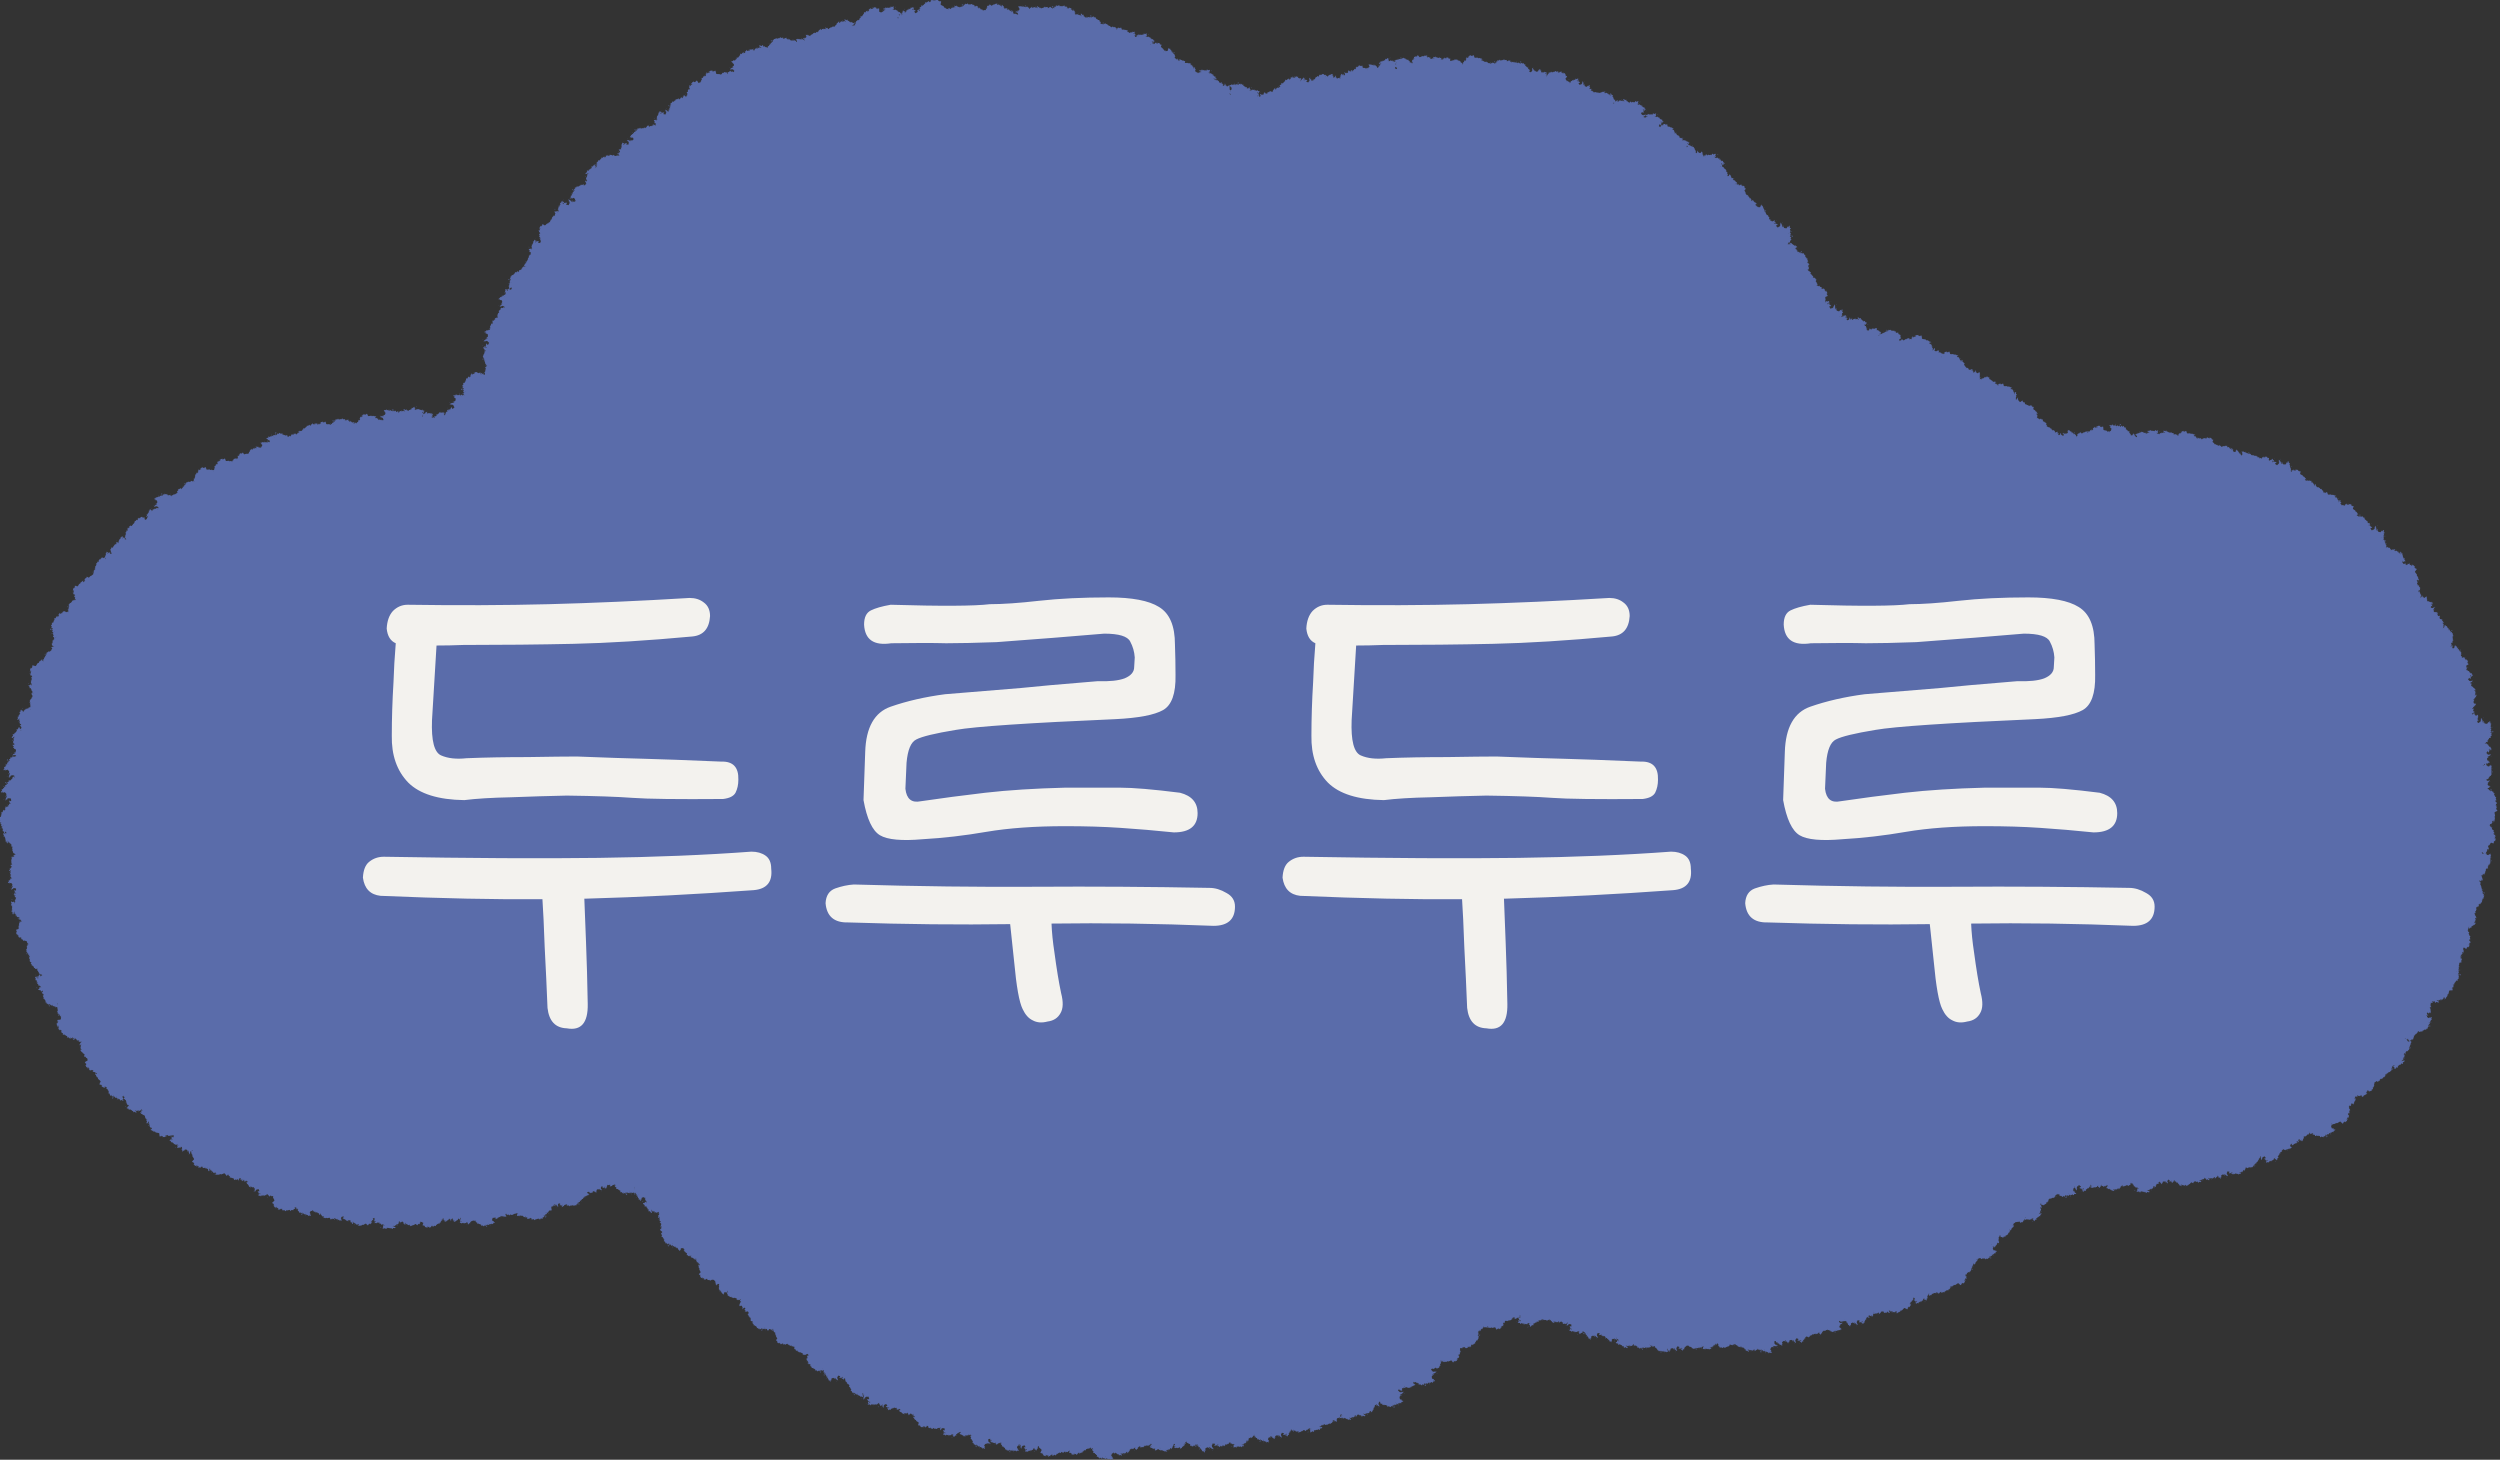 <svg width="149" height="87" viewBox="0 0 149 87" fill="none" xmlns="http://www.w3.org/2000/svg" xmlns:xlink="http://www.w3.org/1999/xlink">
<rect x="0" y="0" width="149" height="87" fill="#333333" stroke="none"/>
<path d="M29.214 21.808C30.285 19.214 31.304 11.735 44.816 3.952C54.3 -0.779 65.466 0.594 70.208 3.952C74.95 7.309 76.785 5.631 79.539 4.868C97.282 0.747 106.154 14.482 107.378 16.161C108.602 17.84 107.684 18.909 111.814 20.129C115.944 21.35 118.239 22.724 120.533 24.555C122.827 26.387 122.369 26.387 125.275 26.387C140.724 24.861 152.349 41.496 146.384 56.3C140.418 71.104 127.416 70.341 124.816 70.188C122.216 70.036 122.369 71.104 120.533 72.172C118.697 73.241 118.85 75.377 111.202 78.124C103.554 80.871 97.741 79.803 94.529 78.888C91.317 77.972 89.695 77.054 86.116 80.566C80.791 85.793 67.821 86.516 60.112 85.603C51.433 84.575 41.604 75.835 39.615 72.172C37.627 68.509 35.638 70.646 34.108 71.104C32.579 71.562 27.837 73.088 20.648 72.172C13.459 71.257 -2.144 61.489 1.527 44.243C5.198 26.997 21.107 25.318 24.472 25.166C27.837 25.013 28.143 24.403 29.214 21.808Z" fill="#5A6CAA"/>
<use xlink:href="#stroke0_24_242" transform="translate(44.459 4.89) scale(0.004) rotate(-114.893)"/>
<use xlink:href="#stroke0_24_242" transform="translate(44.39 5.417) scale(0.005) rotate(-146.597)"/>
<use xlink:href="#stroke0_24_242" transform="translate(43.249 4.227) scale(0.002) rotate(-4.12)"/>
<use xlink:href="#stroke0_24_242" transform="translate(43.934 4.771) scale(0.003) rotate(132.032)"/>
<use xlink:href="#stroke0_24_242" transform="translate(43.976 4.935) scale(0.006) rotate(123.551)"/>
<use xlink:href="#stroke0_24_242" transform="translate(43.039 4.97) scale(0.006) rotate(101.684)"/>
<use xlink:href="#stroke0_24_242" transform="translate(40.274 5.984) scale(0.004) rotate(-34.427)"/>
<use xlink:href="#stroke0_24_242" transform="translate(41.735 6.998) scale(0.005) rotate(152.978)"/>
<use xlink:href="#stroke0_24_242" transform="translate(38.842 7.88) scale(0.005) rotate(-81.292)"/>
<use xlink:href="#stroke0_24_242" transform="translate(38.85 8.222) scale(0.003) rotate(-98.018)"/>
<use xlink:href="#stroke0_24_242" transform="translate(38.206 7.568) scale(0.003) rotate(-16.129)"/>
<use xlink:href="#stroke0_24_242" transform="translate(39.122 9.264) scale(0.005) rotate(-177.227)"/>
<use xlink:href="#stroke0_24_242" transform="translate(36.968 9.852) scale(0.005) rotate(-97.49)"/>
<use xlink:href="#stroke0_24_242" transform="translate(37.12 10.044) scale(0.003) rotate(-133.87)"/>
<use xlink:href="#stroke0_24_242" transform="translate(37.339 9.318) scale(0.003) rotate(102.173)"/>
<use xlink:href="#stroke0_24_242" transform="translate(37.416 10.308) scale(0.005) rotate(146.404)"/>
<use xlink:href="#stroke0_24_242" transform="translate(34.571 10.008) scale(0.006) rotate(-14.673)"/>
<use xlink:href="#stroke0_24_242" transform="translate(34.891 10.659) scale(0.003) rotate(13.171)"/>
<use xlink:href="#stroke0_24_242" transform="translate(35.843 12.344) scale(0.005) rotate(163.815)"/>
<use xlink:href="#stroke0_24_242" transform="translate(34.311 12.781) scale(0.002) rotate(-128.354)"/>
<use xlink:href="#stroke0_24_242" transform="translate(32.87 13.467) scale(0.006) rotate(-79.665)"/>
<use xlink:href="#stroke0_24_242" transform="translate(34.338 13.173) scale(0.004) rotate(125.818)"/>
<use xlink:href="#stroke0_24_242" transform="translate(33.535 12.958) scale(0.005) rotate(76.692)"/>
<use xlink:href="#stroke0_24_242" transform="translate(32.152 14.108) scale(0.003) rotate(-10.076)"/>
<use xlink:href="#stroke0_24_242" transform="translate(31.41 15.567) scale(0.005) rotate(-83.243)"/>
<use xlink:href="#stroke0_24_242" transform="translate(32.604 15.27) scale(0.003) rotate(117.358)"/>
<use xlink:href="#stroke0_24_242" transform="translate(32.293 16.297) scale(0.003) rotate(169.772)"/>
<use xlink:href="#stroke0_24_242" transform="translate(31.51 15.578) scale(0.003) rotate(52.435)"/>
<use xlink:href="#stroke0_24_242" transform="translate(32.261 17.151) scale(0.005) rotate(146.826)"/>
<use xlink:href="#stroke0_24_242" transform="translate(30.402 18.561) scale(0.005) rotate(-114.876)"/>
<use xlink:href="#stroke0_24_242" transform="translate(31.045 19.21) scale(0.005) rotate(-165.659)"/>
<use xlink:href="#stroke0_24_242" transform="translate(31.04 18.425) scale(0.004) rotate(102.37)"/>
<use xlink:href="#stroke0_24_242" transform="translate(30.996 19.177) scale(0.005) rotate(108.169)"/>
<use xlink:href="#stroke0_24_242" transform="translate(30.012 21.788) scale(0.006) rotate(-151.396)"/>
<use xlink:href="#stroke0_24_242" transform="translate(30.32 21.006) scale(0.004) rotate(118.111)"/>
<use xlink:href="#stroke0_24_242" transform="translate(29.27 22.288) scale(0.002) rotate(-145.4)"/>
<use xlink:href="#stroke0_24_242" transform="translate(29.664 22.282) scale(0.002) rotate(149.317)"/>
<use xlink:href="#stroke0_24_242" transform="translate(28.431 22.998) scale(0.003) rotate(-84.559)"/>
<use xlink:href="#stroke0_24_242" transform="translate(29.899 23.046) scale(0.006) rotate(128.807)"/>
<use xlink:href="#stroke0_24_242" transform="translate(29.072 23.472) scale(0.004) rotate(107.894)"/>
<use xlink:href="#stroke0_24_242" transform="translate(27.476 25.834) scale(0.006) rotate(-133.19)"/>
<use xlink:href="#stroke0_24_242" transform="translate(27.588 25.159) scale(0.003) rotate(157.714)"/>
<use xlink:href="#stroke0_24_242" transform="translate(25.948 24.616) scale(0.002) rotate(-14.99)"/>
<use xlink:href="#stroke0_24_242" transform="translate(25.787 25.424) scale(0.002) rotate(-104.901)"/>
<use xlink:href="#stroke0_24_242" transform="translate(25.001 24.573) scale(0.003) rotate(-5.48)"/>
<use xlink:href="#stroke0_24_242" transform="translate(23.964 24.264) scale(0.005) rotate(-2.976)"/>
<use xlink:href="#stroke0_24_242" transform="translate(24.236 24.037) scale(0.005) rotate(54.701)"/>
<use xlink:href="#stroke0_24_242" transform="translate(23.019 26.358) scale(0.005) rotate(-125.912)"/>
<use xlink:href="#stroke0_24_242" transform="translate(23.137 25.126) scale(0.002) rotate(110.084)"/>
<use xlink:href="#stroke0_24_242" transform="translate(23.091 24.993) scale(0.005) rotate(110.55)"/>
<use xlink:href="#stroke0_24_242" transform="translate(21.556 24.941) scale(0.003) rotate(61.996)"/>
<use xlink:href="#stroke0_24_242" transform="translate(20.351 25.421) scale(0.003) rotate(-31.154)"/>
<use xlink:href="#stroke0_24_242" transform="translate(21.115 26.61) scale(0.005) rotate(-176.915)"/>
<use xlink:href="#stroke0_24_242" transform="translate(20.562 25.623) scale(0.005) rotate(118.161)"/>
<use xlink:href="#stroke0_24_242" transform="translate(19.803 26.374) scale(0.005) rotate(149.749)"/>
<use xlink:href="#stroke0_24_242" transform="translate(17.753 25.48) scale(0.003) rotate(21.799)"/>
<use xlink:href="#stroke0_24_242" transform="translate(18.497 26.584) scale(0.004) rotate(138.352)"/>
<use xlink:href="#stroke0_24_242" transform="translate(17.055 28.116) scale(0.006) rotate(-152.481)"/>
<use xlink:href="#stroke0_24_242" transform="translate(15.898 27.882) scale(0.004) rotate(-135.683)"/>
<use xlink:href="#stroke0_24_242" transform="translate(15.342 26.319) scale(0.004) rotate(46.444)"/>
<use xlink:href="#stroke0_24_242" transform="translate(15.477 27.109) scale(0.004) rotate(102.95)"/>
<use xlink:href="#stroke0_24_242" transform="translate(14.823 27.401) scale(0.003) rotate(102.719)"/>
<use xlink:href="#stroke0_24_242" transform="translate(14.594 27.75) scale(0.005) rotate(114.776)"/>
<use xlink:href="#stroke0_24_242" transform="translate(13.257 27.825) scale(0.003) rotate(72.154)"/>
<use xlink:href="#stroke0_24_242" transform="translate(13.439 28.281) scale(0.005) rotate(115.651)"/>
<use xlink:href="#stroke0_24_242" transform="translate(11.492 29.476) scale(0.003) rotate(-92.742)"/>
<use xlink:href="#stroke0_24_242" transform="translate(12.172 29.896) scale(0.004) rotate(174.752)"/>
<use xlink:href="#stroke0_24_242" transform="translate(11.519 29.09) scale(0.003) rotate(95.051)"/>
<use xlink:href="#stroke0_24_242" transform="translate(9.617 29.828) scale(0.004) rotate(-36.061)"/>
<use xlink:href="#stroke0_24_242" transform="translate(10.244 31.34) scale(0.005) rotate(-155.096)"/>
<use xlink:href="#stroke0_24_242" transform="translate(8.446 30.651) scale(0.004) rotate(-33.3)"/>
<use xlink:href="#stroke0_24_242" transform="translate(9.416 30.885) scale(0.002) rotate(108.758)"/>
<use xlink:href="#stroke0_24_242" transform="translate(9.436 31.416) scale(0.004) rotate(130.399)"/>
<use xlink:href="#stroke0_24_242" transform="translate(8.914 31.5) scale(0.004) rotate(106.944)"/>
<use xlink:href="#stroke0_24_242" transform="translate(6.706 32.867) scale(0.004) rotate(-70.233)"/>
<use xlink:href="#stroke0_24_242" transform="translate(7.197 32.128) scale(0.003) rotate(53.732)"/>
<use xlink:href="#stroke0_24_242" transform="translate(6.121 33.937) scale(0.004) rotate(-89.617)"/>
<use xlink:href="#stroke0_24_242" transform="translate(7.188 33.598) scale(0.004) rotate(117.181)"/>
<use xlink:href="#stroke0_24_242" transform="translate(6.68 34.436) scale(0.003) rotate(149.073)"/>
<use xlink:href="#stroke0_24_242" transform="translate(6.125 34.022) scale(0.004) rotate(75.08)"/>
<use xlink:href="#stroke0_24_242" transform="translate(5.527 34.217) scale(0.005) rotate(62.009)"/>
<use xlink:href="#stroke0_24_242" transform="translate(4.337 35.621) scale(0.003) rotate(-27.885)"/>
<use xlink:href="#stroke0_24_242" transform="translate(5.608 36.434) scale(0.004) rotate(142.191)"/>
<use xlink:href="#stroke0_24_242" transform="translate(4.428 37.416) scale(0.003) rotate(-141.389)"/>
<use xlink:href="#stroke0_24_242" transform="translate(5.387 37.219) scale(0.006) rotate(125.749)"/>
<use xlink:href="#stroke0_24_242" transform="translate(3.094 38.122) scale(0.003) rotate(-53.334)"/>
<use xlink:href="#stroke0_24_242" transform="translate(3.224 37.878) scale(0.002) rotate(22.048)"/>
<use xlink:href="#stroke0_24_242" transform="translate(3.333 39.291) scale(0.002) rotate(-143.343)"/>
<use xlink:href="#stroke0_24_242" transform="translate(4.048 39.818) scale(0.004) rotate(163.864)"/>
<use xlink:href="#stroke0_24_242" transform="translate(3.218 38.838) scale(0.006) rotate(62.771)"/>
<use xlink:href="#stroke0_24_242" transform="translate(1.704 41.583) scale(0.005) rotate(-91.796)"/>
<use xlink:href="#stroke0_24_242" transform="translate(1.761 41.736) scale(0.003) rotate(-76.723)"/>
<use xlink:href="#stroke0_24_242" transform="translate(2.94 41.849) scale(0.003) rotate(131.352)"/>
<use xlink:href="#stroke0_24_242" transform="translate(2.354 42.716) scale(0.002) rotate(-176.123)"/>
<use xlink:href="#stroke0_24_242" transform="translate(0.676 42.757) scale(0.005) rotate(-40.177)"/>
<use xlink:href="#stroke0_24_242" transform="translate(1.009 43.521) scale(0.003) rotate(-51.033)"/>
<use xlink:href="#stroke0_24_242" transform="translate(0.324 43.678) scale(0.006) rotate(-24.226)"/>
<use xlink:href="#stroke0_24_242" transform="translate(1.728 46.221) scale(0.005) rotate(-151.434)"/>
<use xlink:href="#stroke0_24_242" transform="translate(2.366 46.719) scale(0.006) rotate(169.18)"/>
<use xlink:href="#stroke0_24_242" transform="translate(0.414 46.485) scale(0.003) rotate(-30.317)"/>
<use xlink:href="#stroke0_24_242" transform="translate(2.125 48.238) scale(0.006) rotate(174.523)"/>
<use xlink:href="#stroke0_24_242" transform="translate(1.699 48.394) scale(0.003) rotate(155.052)"/>
<use xlink:href="#stroke0_24_242" transform="translate(2.257 48.482) scale(0.006) rotate(117.621)"/>
<use xlink:href="#stroke0_24_242" transform="translate(0.065 50.403) scale(0.005) rotate(-82.464)"/>
<use xlink:href="#stroke0_24_242" transform="translate(0.538 50.486) scale(0.002) rotate(-64.426)"/>
<use xlink:href="#stroke0_24_242" transform="translate(1.28 50.232) scale(0.002) rotate(75.171)"/>
<use xlink:href="#stroke0_24_242" transform="translate(0.798 51.589) scale(0.002) rotate(-113.83)"/>
<use xlink:href="#stroke0_24_242" transform="translate(0.725 51.997) scale(0.003) rotate(-105.191)"/>
<use xlink:href="#stroke0_24_242" transform="translate(0.286 51.722) scale(0.004) rotate(-26.861)"/>
<use xlink:href="#stroke0_24_242" transform="translate(2.154 53.544) scale(0.005) rotate(177.132)"/>
<use xlink:href="#stroke0_24_242" transform="translate(1.377 53.99) scale(0.003) rotate(-142.898)"/>
<use xlink:href="#stroke0_24_242" transform="translate(0.295 54.536) scale(0.006) rotate(-66.776)"/>
<use xlink:href="#stroke0_24_242" transform="translate(1.113 54.342) scale(0.003) rotate(-7.796)"/>
<use xlink:href="#stroke0_24_242" transform="translate(1.454 54.255) scale(0.005) rotate(28.395)"/>
<use xlink:href="#stroke0_24_242" transform="translate(1.471 56.236) scale(0.002) rotate(-60.87)"/>
<use xlink:href="#stroke0_24_242" transform="translate(3.018 56.13) scale(0.004) rotate(105.838)"/>
<use xlink:href="#stroke0_24_242" transform="translate(2.575 56.256) scale(0.004) rotate(54.638)"/>
<use xlink:href="#stroke0_24_242" transform="translate(2.976 57.061) scale(0.003) rotate(69.149)"/>
<use xlink:href="#stroke0_24_242" transform="translate(2.813 59.681) scale(0.006) rotate(-128.93)"/>
<use xlink:href="#stroke0_24_242" transform="translate(3.784 58.146) scale(0.005) rotate(67.696)"/>
<use xlink:href="#stroke0_24_242" transform="translate(4.162 60.125) scale(0.003) rotate(176.027)"/>
<use xlink:href="#stroke0_24_242" transform="translate(4.767 59.577) scale(0.004) rotate(96.059)"/>
<use xlink:href="#stroke0_24_242" transform="translate(4.299 59.555) scale(0.006) rotate(40.587)"/>
<use xlink:href="#stroke0_24_242" transform="translate(4.131 62.057) scale(0.004) rotate(-80.543)"/>
<use xlink:href="#stroke0_24_242" transform="translate(5.627 62.134) scale(0.002) rotate(149.404)"/>
<use xlink:href="#stroke0_24_242" transform="translate(4.478 62.104) scale(0.004) rotate(-26.349)"/>
<use xlink:href="#stroke0_24_242" transform="translate(5.366 61.819) scale(0.006) rotate(16.991)"/>
<use xlink:href="#stroke0_24_242" transform="translate(5.324 63.23) scale(0.006) rotate(-18.007)"/>
<use xlink:href="#stroke0_24_242" transform="translate(7.907 63.363) scale(0.006) rotate(72.343)"/>
<use xlink:href="#stroke0_24_242" transform="translate(7.63 65.832) scale(0.003) rotate(-129.21)"/>
<use xlink:href="#stroke0_24_242" transform="translate(7.943 66.658) scale(0.005) rotate(-124.057)"/>
<use xlink:href="#stroke0_24_242" transform="translate(9.058 66.72) scale(0.003) rotate(-163.022)"/>
<use xlink:href="#stroke0_24_242" transform="translate(9.451 65.793) scale(0.003) rotate(78.086)"/>
<use xlink:href="#stroke0_24_242" transform="translate(8.28 66.85) scale(0.006) rotate(-49.245)"/>
<use xlink:href="#stroke0_24_242" transform="translate(10.138 66.534) scale(0.003) rotate(40.227)"/>
<use xlink:href="#stroke0_24_242" transform="translate(11.253 68.68) scale(0.005) rotate(-160.478)"/>
<use xlink:href="#stroke0_24_242" transform="translate(12.745 68.182) scale(0.005) rotate(134.648)"/>
<use xlink:href="#stroke0_24_242" transform="translate(11.256 67.728) scale(0.006) rotate(-1.996)"/>
<use xlink:href="#stroke0_24_242" transform="translate(11.995 69.954) scale(0.006) rotate(-80.014)"/>
<use xlink:href="#stroke0_24_242" transform="translate(13.103 69.418) scale(0.002) rotate(-27.414)"/>
<use xlink:href="#stroke0_24_242" transform="translate(13.295 69.982) scale(0.003) rotate(-58.799)"/>
<use xlink:href="#stroke0_24_242" transform="translate(14.998 69.814) scale(0.003) rotate(121.418)"/>
<use xlink:href="#stroke0_24_242" transform="translate(15.257 70.047) scale(0.002) rotate(117.253)"/>
<use xlink:href="#stroke0_24_242" transform="translate(14.735 70.921) scale(0.003) rotate(-99.175)"/>
<use xlink:href="#stroke0_24_242" transform="translate(16.744 71.07) scale(0.005) rotate(159.121)"/>
<use xlink:href="#stroke0_24_242" transform="translate(15.906 70.255) scale(0.003) rotate(10.705)"/>
<use xlink:href="#stroke0_24_242" transform="translate(16.182 70.172) scale(0.006) rotate(3.773)"/>
<use xlink:href="#stroke0_24_242" transform="translate(17.014 71.594) scale(0.003) rotate(-54.42)"/>
<use xlink:href="#stroke0_24_242" transform="translate(18.79 70.563) scale(0.005) rotate(66.321)"/>
<use xlink:href="#stroke0_24_242" transform="translate(19.264 71.184) scale(0.003) rotate(66.082)"/>
<use xlink:href="#stroke0_24_242" transform="translate(18.726 72.467) scale(0.004) rotate(-72.169)"/>
<use xlink:href="#stroke0_24_242" transform="translate(20.605 71.234) scale(0.004) rotate(67.314)"/>
<use xlink:href="#stroke0_24_242" transform="translate(20.635 72.991) scale(0.003) rotate(-120.8)"/>
<use xlink:href="#stroke0_24_242" transform="translate(20.662 73.129) scale(0.005) rotate(-89.024)"/>
<use xlink:href="#stroke0_24_242" transform="translate(23.375 72.616) scale(0.004) rotate(152.395)"/>
<use xlink:href="#stroke0_24_242" transform="translate(23.574 73.65) scale(0.006) rotate(-152.207)"/>
<use xlink:href="#stroke0_24_242" transform="translate(24.64 72.649) scale(0.003) rotate(154.845)"/>
<use xlink:href="#stroke0_24_242" transform="translate(23.868 73.159) scale(0.004) rotate(-92.179)"/>
<use xlink:href="#stroke0_24_242" transform="translate(25.487 72.888) scale(0.002) rotate(178.424)"/>
<use xlink:href="#stroke0_24_242" transform="translate(24.552 71.934) scale(0.005) rotate(-24.934)"/>
<use xlink:href="#stroke0_24_242" transform="translate(27.172 72.348) scale(0.003) rotate(131.436)"/>
<use xlink:href="#stroke0_24_242" transform="translate(27.723 72.361) scale(0.003) rotate(132.164)"/>
<use xlink:href="#stroke0_24_242" transform="translate(28.485 72.84) scale(0.004) rotate(165.052)"/>
<use xlink:href="#stroke0_24_242" transform="translate(28.892 72.684) scale(0.003) rotate(163.403)"/>
<use xlink:href="#stroke0_24_242" transform="translate(28.671 71.135) scale(0.005) rotate(32.933)"/>
<use xlink:href="#stroke0_24_242" transform="translate(29.991 72.665) scale(0.003) rotate(178.378)"/>
<use xlink:href="#stroke0_24_242" transform="translate(30.096 71.357) scale(0.003) rotate(53.922)"/>
<use xlink:href="#stroke0_24_242" transform="translate(29.846 71.594) scale(0.003) rotate(-15.208)"/>
<use xlink:href="#stroke0_24_242" transform="translate(31.314 72.761) scale(0.004) rotate(-151.466)"/>
<use xlink:href="#stroke0_24_242" transform="translate(30.907 70.766) scale(0.006) rotate(-0.148)"/>
<use xlink:href="#stroke0_24_242" transform="translate(32.932 70.595) scale(0.004) rotate(59.511)"/>
<use xlink:href="#stroke0_24_242" transform="translate(34.178 71.079) scale(0.004) rotate(114.708)"/>
<use xlink:href="#stroke0_24_242" transform="translate(33.239 70.223) scale(0.005) rotate(3.047)"/>
<use xlink:href="#stroke0_24_242" transform="translate(34.422 70.258) scale(0.003) rotate(20.937)"/>
<use xlink:href="#stroke0_24_242" transform="translate(34.427 70.926) scale(0.003) rotate(-70.311)"/>
<use xlink:href="#stroke0_24_242" transform="translate(36.381 69.798) scale(0.004) rotate(91.666)"/>
<use xlink:href="#stroke0_24_242" transform="translate(36.822 70.739) scale(0.003) rotate(-179.569)"/>
<use xlink:href="#stroke0_24_242" transform="translate(36.477 69.52) scale(0.002) rotate(16.444)"/>
<use xlink:href="#stroke0_24_242" transform="translate(37.457 68.806) scale(0.006) rotate(45.402)"/>
<use xlink:href="#stroke0_24_242" transform="translate(37.776 69.704) scale(0.003) rotate(14.55)"/>
<use xlink:href="#stroke0_24_242" transform="translate(39.606 70.29) scale(0.005) rotate(106.436)"/>
<use xlink:href="#stroke0_24_242" transform="translate(38.465 72.592) scale(0.006) rotate(-101.056)"/>
<use xlink:href="#stroke0_24_242" transform="translate(38.962 72.211) scale(0.003) rotate(-56.061)"/>
<use xlink:href="#stroke0_24_242" transform="translate(38.925 72.454) scale(0.004) rotate(-38.317)"/>
<use xlink:href="#stroke0_24_242" transform="translate(40.927 72.119) scale(0.006) rotate(69.698)"/>
<use xlink:href="#stroke0_24_242" transform="translate(41.605 73.47) scale(0.004) rotate(102.926)"/>
<use xlink:href="#stroke0_24_242" transform="translate(40.508 74.168) scale(0.003) rotate(-28.291)"/>
<use xlink:href="#stroke0_24_242" transform="translate(41.376 75.287) scale(0.003) rotate(-122.426)"/>
<use xlink:href="#stroke0_24_242" transform="translate(42.466 74.506) scale(0.003) rotate(92.745)"/>
<use xlink:href="#stroke0_24_242" transform="translate(41.565 74.682) scale(0.005) rotate(1.32)"/>
<use xlink:href="#stroke0_24_242" transform="translate(42.181 75.878) scale(0.003) rotate(-34.734)"/>
<use xlink:href="#stroke0_24_242" transform="translate(43.751 76.149) scale(0.003) rotate(124.663)"/>
<use xlink:href="#stroke0_24_242" transform="translate(43.873 76.278) scale(0.003) rotate(98.644)"/>
<use xlink:href="#stroke0_24_242" transform="translate(43.369 76.332) scale(0.003) rotate(8.704)"/>
<use xlink:href="#stroke0_24_242" transform="translate(43.591 77.042) scale(0.002) rotate(-31.341)"/>
<use xlink:href="#stroke0_24_242" transform="translate(44.831 77.779) scale(0.002) rotate(165.475)"/>
<use xlink:href="#stroke0_24_242" transform="translate(45.197 78.036) scale(0.003) rotate(157.747)"/>
<use xlink:href="#stroke0_24_242" transform="translate(44.538 77.573) scale(0.003) rotate(3.606)"/>
<use xlink:href="#stroke0_24_242" transform="translate(45.577 77.295) scale(0.005) rotate(47.474)"/>
<use xlink:href="#stroke0_24_242" transform="translate(46.738 78.695) scale(0.003) rotate(115.279)"/>
<use xlink:href="#stroke0_24_242" transform="translate(45.888 79.175) scale(0.002) rotate(-42.224)"/>
<use xlink:href="#stroke0_24_242" transform="translate(46.107 78.875) scale(0.004) rotate(-2.584)"/>
<use xlink:href="#stroke0_24_242" transform="translate(46.914 79.244) scale(0.003) rotate(6.724)"/>
<use xlink:href="#stroke0_24_242" transform="translate(47.518 79.521) scale(0.003) rotate(20.646)"/>
<use xlink:href="#stroke0_24_242" transform="translate(47.535 80.303) scale(0.002) rotate(-30.221)"/>
<use xlink:href="#stroke0_24_242" transform="translate(48.881 80.465) scale(0.002) rotate(116.22)"/>
<use xlink:href="#stroke0_24_242" transform="translate(48.841 79.778) scale(0.005) rotate(40.831)"/>
<use xlink:href="#stroke0_24_242" transform="translate(50.013 81.466) scale(0.003) rotate(157.357)"/>
<use xlink:href="#stroke0_24_242" transform="translate(50.886 81.024) scale(0.005) rotate(104.849)"/>
<use xlink:href="#stroke0_24_242" transform="translate(50.452 81.341) scale(0.002) rotate(47.585)"/>
<use xlink:href="#stroke0_24_242" transform="translate(51.009 81.433) scale(0.003) rotate(61.017)"/>
<use xlink:href="#stroke0_24_242" transform="translate(51.927 81.406) scale(0.005) rotate(73.018)"/>
<use xlink:href="#stroke0_24_242" transform="translate(53.337 83.56) scale(0.006) rotate(162.343)"/>
<use xlink:href="#stroke0_24_242" transform="translate(54.12 83.407) scale(0.005) rotate(139.262)"/>
<use xlink:href="#stroke0_24_242" transform="translate(53.873 84.136) scale(0.003) rotate(-167.133)"/>
<use xlink:href="#stroke0_24_242" transform="translate(53.769 84.487) scale(0.003) rotate(-117.728)"/>
<use xlink:href="#stroke0_24_242" transform="translate(55.21 83.862) scale(0.003) rotate(123.196)"/>
<use xlink:href="#stroke0_24_242" transform="translate(54.032 83.884) scale(0.005) rotate(-27.713)"/>
<use xlink:href="#stroke0_24_242" transform="translate(55.004 83.972) scale(0.004) rotate(-8.046)"/>
<use xlink:href="#stroke0_24_242" transform="translate(57.567 85.511) scale(0.005) rotate(167.763)"/>
<use xlink:href="#stroke0_24_242" transform="translate(57.573 84.78) scale(0.002) rotate(104.012)"/>
<use xlink:href="#stroke0_24_242" transform="translate(57.421 85.827) scale(0.003) rotate(-123.646)"/>
<use xlink:href="#stroke0_24_242" transform="translate(58.466 85.713) scale(0.003) rotate(-173.211)"/>
<use xlink:href="#stroke0_24_242" transform="translate(59.138 84.47) scale(0.005) rotate(71.324)"/>
<use xlink:href="#stroke0_24_242" transform="translate(59.797 86.148) scale(0.003) rotate(-175.784)"/>
<use xlink:href="#stroke0_24_242" transform="translate(59.269 85.391) scale(0.002) rotate(-31.531)"/>
<use xlink:href="#stroke0_24_242" transform="translate(60.474 84.552) scale(0.005) rotate(50.878)"/>
<use xlink:href="#stroke0_24_242" transform="translate(62.395 86.087) scale(0.005) rotate(148.635)"/>
<use xlink:href="#stroke0_24_242" transform="translate(62.589 85.668) scale(0.003) rotate(130.539)"/>
<use xlink:href="#stroke0_24_242" transform="translate(61.38 85.209) scale(0.006) rotate(-19.3)"/>
<use xlink:href="#stroke0_24_242" transform="translate(62.634 85.494) scale(0.004) rotate(-17.17)"/>
<use xlink:href="#stroke0_24_242" transform="translate(63.028 85.523) scale(0.005) rotate(-27.997)"/>
<use xlink:href="#stroke0_24_242" transform="translate(65.472 86.208) scale(0.003) rotate(157.406)"/>
<use xlink:href="#stroke0_24_242" transform="translate(64.845 85.659) scale(0.002) rotate(-22.329)"/>
<use xlink:href="#stroke0_24_242" transform="translate(66.182 84.664) scale(0.006) rotate(54.058)"/>
<use xlink:href="#stroke0_24_242" transform="translate(66.718 87.111) scale(0.005) rotate(-129.938)"/>
<use xlink:href="#stroke0_24_242" transform="translate(68.277 86.266) scale(0.004) rotate(163.359)"/>
<use xlink:href="#stroke0_24_242" transform="translate(68.217 86.387) scale(0.002) rotate(-157.462)"/>
<use xlink:href="#stroke0_24_242" transform="translate(68.205 86.317) scale(0.002) rotate(-114.538)"/>
<use xlink:href="#stroke0_24_242" transform="translate(69.278 86.53) scale(0.003) rotate(-171.363)"/>
<use xlink:href="#stroke0_24_242" transform="translate(69.481 86.815) scale(0.004) rotate(-137.34)"/>
<use xlink:href="#stroke0_24_242" transform="translate(70.792 86.249) scale(0.003) rotate(164.786)"/>
<use xlink:href="#stroke0_24_242" transform="translate(70.747 85.29) scale(0.002) rotate(64.024)"/>
<use xlink:href="#stroke0_24_242" transform="translate(70.373 85.662) scale(0.003) rotate(-42.658)"/>
<use xlink:href="#stroke0_24_242" transform="translate(70.858 86.04) scale(0.003) rotate(-82.301)"/>
<use xlink:href="#stroke0_24_242" transform="translate(73.14 84.687) scale(0.006) rotate(93.744)"/>
<use xlink:href="#stroke0_24_242" transform="translate(71.951 85.362) scale(0.004) rotate(-35.155)"/>
<use xlink:href="#stroke0_24_242" transform="translate(74.174 86.574) scale(0.005) rotate(-156.226)"/>
<use xlink:href="#stroke0_24_242" transform="translate(74.251 85.974) scale(0.003) rotate(-122.279)"/>
<use xlink:href="#stroke0_24_242" transform="translate(75.536 85.37) scale(0.003) rotate(145.619)"/>
<use xlink:href="#stroke0_24_242" transform="translate(75.838 84.048) scale(0.005) rotate(64.313)"/>
<use xlink:href="#stroke0_24_242" transform="translate(77.277 84.383) scale(0.005) rotate(101.918)"/>
<use xlink:href="#stroke0_24_242" transform="translate(76.861 85.495) scale(0.003) rotate(-131.778)"/>
<use xlink:href="#stroke0_24_242" transform="translate(76.833 85.505) scale(0.004) rotate(-96.642)"/>
<use xlink:href="#stroke0_24_242" transform="translate(78.957 85.54) scale(0.006) rotate(-170.306)"/>
<use xlink:href="#stroke0_24_242" transform="translate(78.206 83.786) scale(0.004) rotate(-11.819)"/>
<use xlink:href="#stroke0_24_242" transform="translate(80.216 83.294) scale(0.004) rotate(78.709)"/>
<use xlink:href="#stroke0_24_242" transform="translate(80.416 84.994) scale(0.005) rotate(-137.207)"/>
<use xlink:href="#stroke0_24_242" transform="translate(81.258 84.861) scale(0.006) rotate(-138.287)"/>
<use xlink:href="#stroke0_24_242" transform="translate(82.972 82.453) scale(0.005) rotate(96.541)"/>
<use xlink:href="#stroke0_24_242" transform="translate(82.408 81.56) scale(0.006) rotate(26.108)"/>
<use xlink:href="#stroke0_24_242" transform="translate(83.9 81.794) scale(0.003) rotate(74.871)"/>
<use xlink:href="#stroke0_24_242" transform="translate(83.657 81.6) scale(0.003) rotate(21.127)"/>
<use xlink:href="#stroke0_24_242" transform="translate(83.781 81.97) scale(0.002) rotate(-39.075)"/>
<use xlink:href="#stroke0_24_242" transform="translate(84.529 80.223) scale(0.006) rotate(32.529)"/>
<use xlink:href="#stroke0_24_242" transform="translate(84.887 81.599) scale(0.003) rotate(-86.215)"/>
<use xlink:href="#stroke0_24_242" transform="translate(86.213 80.384) scale(0.003) rotate(89.22)"/>
<use xlink:href="#stroke0_24_242" transform="translate(85.341 81.154) scale(0.005) rotate(-82.62)"/>
<use xlink:href="#stroke0_24_242" transform="translate(86.464 80.697) scale(0.003) rotate(-110.637)"/>
<use xlink:href="#stroke0_24_242" transform="translate(86.197 79.495) scale(0.005) rotate(-45.149)"/>
<use xlink:href="#stroke0_24_242" transform="translate(88.088 78.522) scale(0.003) rotate(65.515)"/>
<use xlink:href="#stroke0_24_242" transform="translate(88.149 79.436) scale(0.002) rotate(-133.847)"/>
<use xlink:href="#stroke0_24_242" transform="translate(88.656 79.26) scale(0.002) rotate(-150.114)"/>
<use xlink:href="#stroke0_24_242" transform="translate(87.958 78.982) scale(0.005) rotate(-72.697)"/>
<use xlink:href="#stroke0_24_242" transform="translate(89.266 77.821) scale(0.003) rotate(-6.127)"/>
<use xlink:href="#stroke0_24_242" transform="translate(90.716 78.675) scale(0.003) rotate(-174.44)"/>
<use xlink:href="#stroke0_24_242" transform="translate(92.078 79) scale(0.006) rotate(173.694)"/>
<use xlink:href="#stroke0_24_242" transform="translate(91.468 77.581) scale(0.003) rotate(20.931)"/>
<use xlink:href="#stroke0_24_242" transform="translate(91.822 77.61) scale(0.003) rotate(15.949)"/>
<use xlink:href="#stroke0_24_242" transform="translate(92.428 79.099) scale(0.004) rotate(-112.266)"/>
<use xlink:href="#stroke0_24_242" transform="translate(93.389 79.051) scale(0.002) rotate(-150.187)"/>
<use xlink:href="#stroke0_24_242" transform="translate(94.877 79.457) scale(0.005) rotate(173.958)"/>
<use xlink:href="#stroke0_24_242" transform="translate(94.745 78.267) scale(0.003) rotate(63.347)"/>
<use xlink:href="#stroke0_24_242" transform="translate(96.065 78.405) scale(0.005) rotate(99.898)"/>
<use xlink:href="#stroke0_24_242" transform="translate(95.086 79.303) scale(0.003) rotate(-49.099)"/>
<use xlink:href="#stroke0_24_242" transform="translate(96.901 78.722) scale(0.004) rotate(92.317)"/>
<use xlink:href="#stroke0_24_242" transform="translate(96.783 80.768) scale(0.006) rotate(-124.758)"/>
<use xlink:href="#stroke0_24_242" transform="translate(97.882 78.424) scale(0.005) rotate(42.16)"/>
<use xlink:href="#stroke0_24_242" transform="translate(98.042 80.301) scale(0.003) rotate(-89.1)"/>
<use xlink:href="#stroke0_24_242" transform="translate(99.315 79.031) scale(0.004) rotate(54.111)"/>
<use xlink:href="#stroke0_24_242" transform="translate(100.977 79.346) scale(0.005) rotate(109.022)"/>
<use xlink:href="#stroke0_24_242" transform="translate(100.407 80.392) scale(0.002) rotate(-124.247)"/>
<use xlink:href="#stroke0_24_242" transform="translate(100.939 78.834) scale(0.004) rotate(36.96)"/>
<use xlink:href="#stroke0_24_242" transform="translate(101.984 80.708) scale(0.004) rotate(-149.853)"/>
<use xlink:href="#stroke0_24_242" transform="translate(102.857 79.83) scale(0.002) rotate(125.694)"/>
<use xlink:href="#stroke0_24_242" transform="translate(102.137 79.504) scale(0.003) rotate(-15.108)"/>
<use xlink:href="#stroke0_24_242" transform="translate(103.043 79.023) scale(0.003) rotate(27.496)"/>
<use xlink:href="#stroke0_24_242" transform="translate(103.741 79.117) scale(0.003) rotate(41.675)"/>
<use xlink:href="#stroke0_24_242" transform="translate(103.978 80.872) scale(0.005) rotate(-113.788)"/>
<use xlink:href="#stroke0_24_242" transform="translate(105.831 78.344) scale(0.006) rotate(64.257)"/>
<use xlink:href="#stroke0_24_242" transform="translate(107.011 78.449) scale(0.005) rotate(82.719)"/>
<use xlink:href="#stroke0_24_242" transform="translate(108.11 78.908) scale(0.005) rotate(111.443)"/>
<use xlink:href="#stroke0_24_242" transform="translate(107.842 79.917) scale(0.003) rotate(-143.853)"/>
<use xlink:href="#stroke0_24_242" transform="translate(109.049 79.349) scale(0.004) rotate(158.72)"/>
<use xlink:href="#stroke0_24_242" transform="translate(108.778 79.474) scale(0.002) rotate(-136.273)"/>
<use xlink:href="#stroke0_24_242" transform="translate(109.084 77.834) scale(0.004) rotate(32.155)"/>
<use xlink:href="#stroke0_24_242" transform="translate(109.72 77.998) scale(0.002) rotate(36.883)"/>
<use xlink:href="#stroke0_24_242" transform="translate(109.72 78.192) scale(0.002) rotate(-14.059)"/>
<use xlink:href="#stroke0_24_242" transform="translate(111.623 77.695) scale(0.005) rotate(103.341)"/>
<use xlink:href="#stroke0_24_242" transform="translate(111.794 77.689) scale(0.003) rotate(91.786)"/>
<use xlink:href="#stroke0_24_242" transform="translate(112.432 78.156) scale(0.003) rotate(157.275)"/>
<use xlink:href="#stroke0_24_242" transform="translate(111.587 77.973) scale(0.003) rotate(-63.06)"/>
<use xlink:href="#stroke0_24_242" transform="translate(112.264 78.587) scale(0.006) rotate(-106.084)"/>
<use xlink:href="#stroke0_24_242" transform="translate(112.912 77.105) scale(0.003) rotate(-35.089)"/>
<use xlink:href="#stroke0_24_242" transform="translate(115.37 77.036) scale(0.005) rotate(138.161)"/>
<use xlink:href="#stroke0_24_242" transform="translate(115.58 77.236) scale(0.004) rotate(178.381)"/>
<use xlink:href="#stroke0_24_242" transform="translate(114.565 75.776) scale(0.005) rotate(-20.223)"/>
<use xlink:href="#stroke0_24_242" transform="translate(115.359 76.825) scale(0.006) rotate(-93.421)"/>
<use xlink:href="#stroke0_24_242" transform="translate(116.123 74.951) scale(0.004) rotate(-21.61)"/>
<use xlink:href="#stroke0_24_242" transform="translate(118.074 75.176) scale(0.003) rotate(152.398)"/>
<use xlink:href="#stroke0_24_242" transform="translate(117.327 74.592) scale(0.002) rotate(-26.171)"/>
<use xlink:href="#stroke0_24_242" transform="translate(117.56 73.305) scale(0.005) rotate(9.298)"/>
<use xlink:href="#stroke0_24_242" transform="translate(119.33 73.697) scale(0.003) rotate(113.648)"/>
<use xlink:href="#stroke0_24_242" transform="translate(118.453 73.696) scale(0.002) rotate(-64.487)"/>
<use xlink:href="#stroke0_24_242" transform="translate(118.629 73.278) scale(0.003) rotate(-48.019)"/>
<use xlink:href="#stroke0_24_242" transform="translate(120.225 73.18) scale(0.003) rotate(157.047)"/>
<use xlink:href="#stroke0_24_242" transform="translate(120.018 73.118) scale(0.002) rotate(-149.115)"/>
<use xlink:href="#stroke0_24_242" transform="translate(119.668 72.77) scale(0.003) rotate(-76.17)"/>
<use xlink:href="#stroke0_24_242" transform="translate(121.943 72.62) scale(0.005) rotate(165.59)"/>
<use xlink:href="#stroke0_24_242" transform="translate(121.206 71.105) scale(0.002) rotate(24.143)"/>
<use xlink:href="#stroke0_24_242" transform="translate(120.999 71.494) scale(0.003) rotate(-58.474)"/>
<use xlink:href="#stroke0_24_242" transform="translate(121.586 70.576) scale(0.003) rotate(-10.535)"/>
<use xlink:href="#stroke0_24_242" transform="translate(122.182 70.098) scale(0.003) rotate(19.365)"/>
<use xlink:href="#stroke0_24_242" transform="translate(122.911 68.986) scale(0.006) rotate(37.127)"/>
<use xlink:href="#stroke0_24_242" transform="translate(125.366 69.959) scale(0.006) rotate(126.101)"/>
<use xlink:href="#stroke0_24_242" transform="translate(125.665 70.59) scale(0.004) rotate(157.079)"/>
<use xlink:href="#stroke0_24_242" transform="translate(124.702 70.154) scale(0.003) rotate(-40.554)"/>
<use xlink:href="#stroke0_24_242" transform="translate(125.879 71.272) scale(0.004) rotate(-127.94)"/>
<use xlink:href="#stroke0_24_242" transform="translate(126.093 70.766) scale(0.003) rotate(-90.564)"/>
<use xlink:href="#stroke0_24_242" transform="translate(126.992 69.638) scale(0.002) rotate(28.429)"/>
<use xlink:href="#stroke0_24_242" transform="translate(128.07 71.519) scale(0.006) rotate(-146.889)"/>
<use xlink:href="#stroke0_24_242" transform="translate(128.712 70.764) scale(0.003) rotate(-157.602)"/>
<use xlink:href="#stroke0_24_242" transform="translate(129.99 69.558) scale(0.004) rotate(106.551)"/>
<use xlink:href="#stroke0_24_242" transform="translate(129.188 70.441) scale(0.003) rotate(-87.819)"/>
<use xlink:href="#stroke0_24_242" transform="translate(129.794 70.93) scale(0.004) rotate(-108.8)"/>
<use xlink:href="#stroke0_24_242" transform="translate(131.147 70.836) scale(0.005) rotate(-145.277)"/>
<use xlink:href="#stroke0_24_242" transform="translate(131.486 70.686) scale(0.005) rotate(-123.595)"/>
<use xlink:href="#stroke0_24_242" transform="translate(133.518 68.719) scale(0.005) rotate(95.712)"/>
<use xlink:href="#stroke0_24_242" transform="translate(133.536 70.277) scale(0.004) rotate(-148.046)"/>
<use xlink:href="#stroke0_24_242" transform="translate(133.289 68.334) scale(0.004) rotate(-1.046)"/>
<use xlink:href="#stroke0_24_242" transform="translate(133.975 69.051) scale(0.002) rotate(-68.128)"/>
<use xlink:href="#stroke0_24_242" transform="translate(136.291 68.712) scale(0.005) rotate(141.991)"/>
<use xlink:href="#stroke0_24_242" transform="translate(135.096 68.695) scale(0.003) rotate(-83.766)"/>
<use xlink:href="#stroke0_24_242" transform="translate(136.036 67.39) scale(0.003) rotate(29.073)"/>
<use xlink:href="#stroke0_24_242" transform="translate(137.047 68.277) scale(0.003) rotate(-179.603)"/>
<use xlink:href="#stroke0_24_242" transform="translate(137.489 67.264) scale(0.003) rotate(98.039)"/>
<use xlink:href="#stroke0_24_242" transform="translate(137.165 67.898) scale(0.002) rotate(-117.639)"/>
<use xlink:href="#stroke0_24_242" transform="translate(138.347 67.11) scale(0.003) rotate(130.652)"/>
<use xlink:href="#stroke0_24_242" transform="translate(137.733 65.548) scale(0.006) rotate(19.203)"/>
<use xlink:href="#stroke0_24_242" transform="translate(138.112 67.105) scale(0.006) rotate(-89.831)"/>
<use xlink:href="#stroke0_24_242" transform="translate(139.87 65.139) scale(0.003) rotate(58.979)"/>
<use xlink:href="#stroke0_24_242" transform="translate(140.62 65.57) scale(0.003) rotate(143.107)"/>
<use xlink:href="#stroke0_24_242" transform="translate(140.769 64.813) scale(0.002) rotate(91.833)"/>
<use xlink:href="#stroke0_24_242" transform="translate(141.218 65.353) scale(0.003) rotate(174.531)"/>
<use xlink:href="#stroke0_24_242" transform="translate(140.446 64.947) scale(0.003) rotate(-76.08)"/>
<use xlink:href="#stroke0_24_242" transform="translate(140.992 64.666) scale(0.003) rotate(-98.727)"/>
<use xlink:href="#stroke0_24_242" transform="translate(141.075 63.703) scale(0.003) rotate(-31.112)"/>
<use xlink:href="#stroke0_24_242" transform="translate(141.135 63.1) scale(0.004) rotate(-25.241)"/>
<use xlink:href="#stroke0_24_242" transform="translate(143.604 63.605) scale(0.006) rotate(171.345)"/>
<use xlink:href="#stroke0_24_242" transform="translate(142.18 61.876) scale(0.004) rotate(-26.104)"/>
<use xlink:href="#stroke0_24_242" transform="translate(144.031 61.774) scale(0.002) rotate(136.359)"/>
<use xlink:href="#stroke0_24_242" transform="translate(142.953 61.215) scale(0.003) rotate(-36.059)"/>
<use xlink:href="#stroke0_24_242" transform="translate(143.057 60.226) scale(0.005) rotate(-19.677)"/>
<use xlink:href="#stroke0_24_242" transform="translate(144.765 59.577) scale(0.003) rotate(70.189)"/>
<use xlink:href="#stroke0_24_242" transform="translate(144.166 60.07) scale(0.002) rotate(-76.611)"/>
<use xlink:href="#stroke0_24_242" transform="translate(145.015 59.984) scale(0.003) rotate(-154.029)"/>
<use xlink:href="#stroke0_24_242" transform="translate(145.222 60.2) scale(0.006) rotate(-135.841)"/>
<use xlink:href="#stroke0_24_242" transform="translate(144.247 57.875) scale(0.006) rotate(-42.219)"/>
<use xlink:href="#stroke0_24_242" transform="translate(146.179 58.218) scale(0.004) rotate(-143.29)"/>
<use xlink:href="#stroke0_24_242" transform="translate(146.818 57.328) scale(0.004) rotate(-172.186)"/>
<use xlink:href="#stroke0_24_242" transform="translate(145.767 56.884) scale(0.005) rotate(-99.79)"/>
<use xlink:href="#stroke0_24_242" transform="translate(146.832 55.847) scale(0.003) rotate(-142.778)"/>
<use xlink:href="#stroke0_24_242" transform="translate(147.758 55.256) scale(0.004) rotate(169.352)"/>
<use xlink:href="#stroke0_24_242" transform="translate(146.568 54.545) scale(0.003) rotate(-81.815)"/>
<use xlink:href="#stroke0_24_242" transform="translate(146.121 53.641) scale(0.005) rotate(-59.714)"/>
<use xlink:href="#stroke0_24_242" transform="translate(148.029 52.471) scale(0.003) rotate(110.444)"/>
<use xlink:href="#stroke0_24_242" transform="translate(147.7 51.708) scale(0.003) rotate(57.792)"/>
<use xlink:href="#stroke0_24_242" transform="translate(147.772 52.619) scale(0.004) rotate(-143.82)"/>
<use xlink:href="#stroke0_24_242" transform="translate(146.908 51.086) scale(0.004) rotate(-39.49)"/>
<use xlink:href="#stroke0_24_242" transform="translate(148.463 50.197) scale(0.003) rotate(104.247)"/>
<use xlink:href="#stroke0_24_242" transform="translate(147.56 50.956) scale(0.005) rotate(-117.937)"/>
<use xlink:href="#stroke0_24_242" transform="translate(147.436 48.965) scale(0.003) rotate(-14.342)"/>
<use xlink:href="#stroke0_24_242" transform="translate(148.458 49.788) scale(0.006) rotate(-159.972)"/>
<use xlink:href="#stroke0_24_242" transform="translate(147.428 48.745) scale(0.005) rotate(-106.01)"/>
<use xlink:href="#stroke0_24_242" transform="translate(148.049 47.67) scale(0.002) rotate(-138.378)"/>
<use xlink:href="#stroke0_24_242" transform="translate(147.47 45.676) scale(0.004) rotate(19.78)"/>
<use xlink:href="#stroke0_24_242" transform="translate(146.963 45.895) scale(0.004) rotate(-43.377)"/>
<use xlink:href="#stroke0_24_242" transform="translate(148.239 45.156) scale(0.002) rotate(103.137)"/>
<use xlink:href="#stroke0_24_242" transform="translate(147.533 43.712) scale(0.005) rotate(31.599)"/>
<use xlink:href="#stroke0_24_242" transform="translate(148.208 44.495) scale(0.003) rotate(162.224)"/>
<use xlink:href="#stroke0_24_242" transform="translate(146.176 43.576) scale(0.006) rotate(-46.589)"/>
<use xlink:href="#stroke0_24_242" transform="translate(146.539 42.652) scale(0.003) rotate(-34.355)"/>
<use xlink:href="#stroke0_24_242" transform="translate(146.951 41.872) scale(0.002) rotate(13.943)"/>
<use xlink:href="#stroke0_24_242" transform="translate(146.606 41.331) scale(0.003) rotate(0.623)"/>
<use xlink:href="#stroke0_24_242" transform="translate(147.871 41.587) scale(0.004) rotate(151.461)"/>
<use xlink:href="#stroke0_24_242" transform="translate(146.327 39.417) scale(0.005) rotate(25.647)"/>
<use xlink:href="#stroke0_24_242" transform="translate(146.856 40.827) scale(0.005) rotate(-162.473)"/>
<use xlink:href="#stroke0_24_242" transform="translate(145.314 39.62) scale(0.004) rotate(-80.986)"/>
<use xlink:href="#stroke0_24_242" transform="translate(145.292 38.185) scale(0.003) rotate(-5.031)"/>
<use xlink:href="#stroke0_24_242" transform="translate(144.5 38.737) scale(0.005) rotate(-82.52)"/>
<use xlink:href="#stroke0_24_242" transform="translate(145.98 37.556) scale(0.004) rotate(150.371)"/>
<use xlink:href="#stroke0_24_242" transform="translate(144.489 36.495) scale(0.003) rotate(-10.526)"/>
<use xlink:href="#stroke0_24_242" transform="translate(143.949 35.69) scale(0.004) rotate(0.464)"/>
<use xlink:href="#stroke0_24_242" transform="translate(143.52 35.925) scale(0.003) rotate(-51.191)"/>
<use xlink:href="#stroke0_24_242" transform="translate(143.537 35.651) scale(0.002) rotate(-65.49)"/>
<use xlink:href="#stroke0_24_242" transform="translate(143.877 35.839) scale(0.003) rotate(-146.24)"/>
<use xlink:href="#stroke0_24_242" transform="translate(144.349 35.405) scale(0.006) rotate(173.458)"/>
<use xlink:href="#stroke0_24_242" transform="translate(142.385 34.366) scale(0.003) rotate(-82.567)"/>
<use xlink:href="#stroke0_24_242" transform="translate(143.442 32.724) scale(0.005) rotate(94.809)"/>
<use xlink:href="#stroke0_24_242" transform="translate(142.663 33.506) scale(0.003) rotate(174.022)"/>
<use xlink:href="#stroke0_24_242" transform="translate(141.089 32.753) scale(0.003) rotate(-64.261)"/>
<use xlink:href="#stroke0_24_242" transform="translate(139.782 31.901) scale(0.006) rotate(-39.544)"/>
<use xlink:href="#stroke0_24_242" transform="translate(140.239 32.648) scale(0.005) rotate(-125.379)"/>
<use xlink:href="#stroke0_24_242" transform="translate(140.919 31.259) scale(0.005) rotate(154.659)"/>
<use xlink:href="#stroke0_24_242" transform="translate(139.969 30.112) scale(0.003) rotate(104.595)"/>
<use xlink:href="#stroke0_24_242" transform="translate(139.869 29.785) scale(0.005) rotate(116.425)"/>
<use xlink:href="#stroke0_24_242" transform="translate(138.876 29.645) scale(0.002) rotate(128.513)"/>
<use xlink:href="#stroke0_24_242" transform="translate(138.257 30.122) scale(0.003) rotate(-157.082)"/>
<use xlink:href="#stroke0_24_242" transform="translate(138.322 28.822) scale(0.004) rotate(111.739)"/>
<use xlink:href="#stroke0_24_242" transform="translate(137.878 29.101) scale(0.005) rotate(148.109)"/>
<use xlink:href="#stroke0_24_242" transform="translate(136.491 29.048) scale(0.002) rotate(-158.375)"/>
<use xlink:href="#stroke0_24_242" transform="translate(134.304 28.495) scale(0.006) rotate(-57.674)"/>
<use xlink:href="#stroke0_24_242" transform="translate(135.848 28.103) scale(0.004) rotate(148.051)"/>
<use xlink:href="#stroke0_24_242" transform="translate(134.602 28.237) scale(0.003) rotate(-161.077)"/>
<use xlink:href="#stroke0_24_242" transform="translate(133.402 28.432) scale(0.004) rotate(-114.124)"/>
<use xlink:href="#stroke0_24_242" transform="translate(132.554 27.689) scale(0.003) rotate(-82.614)"/>
<use xlink:href="#stroke0_24_242" transform="translate(133.314 26.598) scale(0.004) rotate(98.831)"/>
<use xlink:href="#stroke0_24_242" transform="translate(131.761 27.607) scale(0.003) rotate(-111.346)"/>
<use xlink:href="#stroke0_24_242" transform="translate(132.334 27.134) scale(0.004) rotate(160.702)"/>
<use xlink:href="#stroke0_24_242" transform="translate(131.572 26.904) scale(0.003) rotate(161.748)"/>
<use xlink:href="#stroke0_24_242" transform="translate(131.467 26.153) scale(0.005) rotate(117.239)"/>
<use xlink:href="#stroke0_24_242" transform="translate(129.943 26.93) scale(0.003) rotate(-167.763)"/>
<use xlink:href="#stroke0_24_242" transform="translate(129.052 25.297) scale(0.005) rotate(45.014)"/>
<use xlink:href="#stroke0_24_242" transform="translate(127.992 25.294) scale(0.005) rotate(28.692)"/>
<use xlink:href="#stroke0_24_242" transform="translate(127.876 26.881) scale(0.003) rotate(-154.258)"/>
<use xlink:href="#stroke0_24_242" transform="translate(126.987 26.729) scale(0.002) rotate(-106.46)"/>
<use xlink:href="#stroke0_24_242" transform="translate(126.236 26.529) scale(0.003) rotate(-69.066)"/>
<use xlink:href="#stroke0_24_242" transform="translate(125.909 27.649) scale(0.006) rotate(-126.356)"/>
<use xlink:href="#stroke0_24_242" transform="translate(126.54 26.369) scale(0.006) rotate(133.521)"/>
<use xlink:href="#stroke0_24_242" transform="translate(124.978 25.612) scale(0.004) rotate(86.99)"/>
<use xlink:href="#stroke0_24_242" transform="translate(123.855 25.873) scale(0.002) rotate(54.36)"/>
<use xlink:href="#stroke0_24_242" transform="translate(122.62 27.026) scale(0.004) rotate(-97.859)"/>
<use xlink:href="#stroke0_24_242" transform="translate(121.938 26.159) scale(0.003) rotate(-44.755)"/>
<use xlink:href="#stroke0_24_242" transform="translate(122.746 26.115) scale(0.002) rotate(153.205)"/>
<use xlink:href="#stroke0_24_242" transform="translate(122.145 26.189) scale(0.002) rotate(-153.461)"/>
<use xlink:href="#stroke0_24_242" transform="translate(122.279 25.556) scale(0.003) rotate(141.952)"/>
<use xlink:href="#stroke0_24_242" transform="translate(121.762 24.976) scale(0.002) rotate(106.103)"/>
<use xlink:href="#stroke0_24_242" transform="translate(121.75 25.115) scale(0.004) rotate(153.153)"/>
<use xlink:href="#stroke0_24_242" transform="translate(121.257 24.48) scale(0.003) rotate(136.006)"/>
<use xlink:href="#stroke0_24_242" transform="translate(119.032 24.011) scale(0.004) rotate(-36.883)"/>
<use xlink:href="#stroke0_24_242" transform="translate(120.541 23.369) scale(0.005) rotate(119.01)"/>
<use xlink:href="#stroke0_24_242" transform="translate(118.579 22.512) scale(0.003) rotate(31.855)"/>
<use xlink:href="#stroke0_24_242" transform="translate(119.08 23.05) scale(0.003) rotate(142.496)"/>
<use xlink:href="#stroke0_24_242" transform="translate(117.319 22.716) scale(0.002) rotate(-43.158)"/>
<use xlink:href="#stroke0_24_242" transform="translate(116.852 22.413) scale(0.003) rotate(-43.889)"/>
<use xlink:href="#stroke0_24_242" transform="translate(117.675 22.292) scale(0.002) rotate(139.536)"/>
<use xlink:href="#stroke0_24_242" transform="translate(117.368 22.364) scale(0.003) rotate(164.105)"/>
<use xlink:href="#stroke0_24_242" transform="translate(117.344 21.448) scale(0.005) rotate(118.248)"/>
<use xlink:href="#stroke0_24_242" transform="translate(115.141 20.743) scale(0.003) rotate(17.324)"/>
<use xlink:href="#stroke0_24_242" transform="translate(114.573 21.132) scale(0.002) rotate(-36.903)"/>
<use xlink:href="#stroke0_24_242" transform="translate(115.78 20.852) scale(0.006) rotate(129.391)"/>
<use xlink:href="#stroke0_24_242" transform="translate(114.35 20.044) scale(0.004) rotate(85.647)"/>
<use xlink:href="#stroke0_24_242" transform="translate(113.02 21.078) scale(0.002) rotate(-119.488)"/>
<use xlink:href="#stroke0_24_242" transform="translate(113.069 21.14) scale(0.004) rotate(-161.054)"/>
<use xlink:href="#stroke0_24_242" transform="translate(112.051 19.753) scale(0.002) rotate(31.341)"/>
<use xlink:href="#stroke0_24_242" transform="translate(111.47 19.378) scale(0.003) rotate(23.005)"/>
<use xlink:href="#stroke0_24_242" transform="translate(110.578 20.336) scale(0.003) rotate(-73.305)"/>
<use xlink:href="#stroke0_24_242" transform="translate(110.95 18.592) scale(0.005) rotate(62.478)"/>
<use xlink:href="#stroke0_24_242" transform="translate(109.039 19.24) scale(0.004) rotate(-37.085)"/>
<use xlink:href="#stroke0_24_242" transform="translate(108.884 19.088) scale(0.002) rotate(-32.072)"/>
<use xlink:href="#stroke0_24_242" transform="translate(107.501 18.535) scale(0.006) rotate(-33.971)"/>
<use xlink:href="#stroke0_24_242" transform="translate(107.895 18.401) scale(0.002) rotate(-62.909)"/>
<use xlink:href="#stroke0_24_242" transform="translate(108.558 18.843) scale(0.005) rotate(-157.571)"/>
<use xlink:href="#stroke0_24_242" transform="translate(108.435 17.413) scale(0.003) rotate(172.353)"/>
<use xlink:href="#stroke0_24_242" transform="translate(108.3 16.885) scale(0.003) rotate(156.075)"/>
<use xlink:href="#stroke0_24_242" transform="translate(107.893 16.456) scale(0.002) rotate(167.069)"/>
<use xlink:href="#stroke0_24_242" transform="translate(106.588 16.829) scale(0.005) rotate(-114.756)"/>
<use xlink:href="#stroke0_24_242" transform="translate(106.821 14.197) scale(0.004) rotate(58.855)"/>
<use xlink:href="#stroke0_24_242" transform="translate(105.751 13.931) scale(0.003) rotate(7.529)"/>
<use xlink:href="#stroke0_24_242" transform="translate(104.424 14.049) scale(0.006) rotate(-46.743)"/>
<use xlink:href="#stroke0_24_242" transform="translate(105.938 13.216) scale(0.003) rotate(113.28)"/>
<use xlink:href="#stroke0_24_242" transform="translate(105.118 13.779) scale(0.003) rotate(-148.449)"/>
<use xlink:href="#stroke0_24_242" transform="translate(103.746 13.108) scale(0.004) rotate(-68.085)"/>
<use xlink:href="#stroke0_24_242" transform="translate(104.557 11.728) scale(0.003) rotate(69.104)"/>
<use xlink:href="#stroke0_24_242" transform="translate(104.586 11.8) scale(0.003) rotate(118.358)"/>
<use xlink:href="#stroke0_24_242" transform="translate(104.155 12.259) scale(0.004) rotate(179.417)"/>
<use xlink:href="#stroke0_24_242" transform="translate(102.935 10.396) scale(0.003) rotate(28.363)"/>
<use xlink:href="#stroke0_24_242" transform="translate(102.136 11.027) scale(0.003) rotate(-65.59)"/>
<use xlink:href="#stroke0_24_242" transform="translate(102.382 11.069) scale(0.003) rotate(-128.06)"/>
<use xlink:href="#stroke0_24_242" transform="translate(101.447 8.824) scale(0.006) rotate(21.708)"/>
<use xlink:href="#stroke0_24_242" transform="translate(101.94 9.461) scale(0.002) rotate(116.549)"/>
<use xlink:href="#stroke0_24_242" transform="translate(100.376 9.492) scale(0.003) rotate(-55.563)"/>
<use xlink:href="#stroke0_24_242" transform="translate(100.29 9.733) scale(0.003) rotate(-108.384)"/>
<use xlink:href="#stroke0_24_242" transform="translate(99.697 8.088) scale(0.004) rotate(10.631)"/>
<use xlink:href="#stroke0_24_242" transform="translate(99.798 9.137) scale(0.003) rotate(-140.244)"/>
<use xlink:href="#stroke0_24_242" transform="translate(100.213 7.961) scale(0.004) rotate(128.394)"/>
<use xlink:href="#stroke0_24_242" transform="translate(98.031 6.472) scale(0.005) rotate(22.276)"/>
<use xlink:href="#stroke0_24_242" transform="translate(98.465 7.161) scale(0.002) rotate(117.393)"/>
<use xlink:href="#stroke0_24_242" transform="translate(96.975 5.74) scale(0.005) rotate(22.448)"/>
<use xlink:href="#stroke0_24_242" transform="translate(96.98 5.58) scale(0.005) rotate(62.463)"/>
<use xlink:href="#stroke0_24_242" transform="translate(95.545 6.366) scale(0.002) rotate(-45.277)"/>
<use xlink:href="#stroke0_24_242" transform="translate(96.345 5.38) scale(0.005) rotate(90.056)"/>
<use xlink:href="#stroke0_24_242" transform="translate(95.338 5.381) scale(0.002) rotate(75.103)"/>
<use xlink:href="#stroke0_24_242" transform="translate(94.47 5.079) scale(0.003) rotate(27.879)"/>
<use xlink:href="#stroke0_24_242" transform="translate(92.822 5.233) scale(0.005) rotate(-36.52)"/>
<use xlink:href="#stroke0_24_242" transform="translate(92.738 5.03) scale(0.003) rotate(-23.102)"/>
<use xlink:href="#stroke0_24_242" transform="translate(93.582 5.815) scale(0.005) rotate(176.958)"/>
<use xlink:href="#stroke0_24_242" transform="translate(91.107 4.465) scale(0.004) rotate(-21.338)"/>
<use xlink:href="#stroke0_24_242" transform="translate(90.061 4.969) scale(0.005) rotate(-58.416)"/>
<use xlink:href="#stroke0_24_242" transform="translate(90.231 5.636) scale(0.005) rotate(-125.862)"/>
<use xlink:href="#stroke0_24_242" transform="translate(90.399 5.184) scale(0.005) rotate(-178.658)"/>
<use xlink:href="#stroke0_24_242" transform="translate(89.171 4.883) scale(0.003) rotate(-153.245)"/>
<use xlink:href="#stroke0_24_242" transform="translate(88.812 4.737) scale(0.003) rotate(-165.666)"/>
<use xlink:href="#stroke0_24_242" transform="translate(89 3.768) scale(0.005) rotate(117.524)"/>
<use xlink:href="#stroke0_24_242" transform="translate(87.313 4.685) scale(0.002) rotate(-151.95)"/>
<use xlink:href="#stroke0_24_242" transform="translate(86.894 4.702) scale(0.003) rotate(-148.223)"/>
<use xlink:href="#stroke0_24_242" transform="translate(87.093 4.268) scale(0.004) rotate(144.972)"/>
<use xlink:href="#stroke0_24_242" transform="translate(85.463 3.086) scale(0.004) rotate(37.994)"/>
<use xlink:href="#stroke0_24_242" transform="translate(85.768 3.315) scale(0.005) rotate(96.324)"/>
<use xlink:href="#stroke0_24_242" transform="translate(84.657 3.86) scale(0.003) rotate(102.812)"/>
<use xlink:href="#stroke0_24_242" transform="translate(83.781 5.003) scale(0.004) rotate(-147.754)"/>
<use xlink:href="#stroke0_24_242" transform="translate(82 3.421) scale(0.005) rotate(1.267)"/>
<use xlink:href="#stroke0_24_242" transform="translate(81.561 4.361) scale(0.003) rotate(-38.737)"/>
<use xlink:href="#stroke0_24_242" transform="translate(81.588 4.997) scale(0.003) rotate(-122.751)"/>
<use xlink:href="#stroke0_24_242" transform="translate(82.072 4.412) scale(0.004) rotate(124.841)"/>
<use xlink:href="#stroke0_24_242" transform="translate(80.168 4.88) scale(0.003) rotate(-74.016)"/>
<use xlink:href="#stroke0_24_242" transform="translate(79.799 5.204) scale(0.003) rotate(-93.016)"/>
<use xlink:href="#stroke0_24_242" transform="translate(79.64 5.417) scale(0.002) rotate(-116.23)"/>
<use xlink:href="#stroke0_24_242" transform="translate(78.69 4.762) scale(0.003) rotate(-38.648)"/>
<use xlink:href="#stroke0_24_242" transform="translate(79.747 5.173) scale(0.004) rotate(139.691)"/>
<use xlink:href="#stroke0_24_242" transform="translate(76.865 5.679) scale(0.005) rotate(-63.962)"/>
<use xlink:href="#stroke0_24_242" transform="translate(78.492 5.854) scale(0.006) rotate(146.376)"/>
<use xlink:href="#stroke0_24_242" transform="translate(76.424 4.716) scale(0.005) rotate(46.222)"/>
<use xlink:href="#stroke0_24_242" transform="translate(76.461 5.883) scale(0.003) rotate(129.735)"/>
<use xlink:href="#stroke0_24_242" transform="translate(74.673 6.436) scale(0.003) rotate(-86.335)"/>
<use xlink:href="#stroke0_24_242" transform="translate(73.739 5.234) scale(0.005) rotate(-3.42)"/>
<use xlink:href="#stroke0_24_242" transform="translate(73.79 6.936) scale(0.005) rotate(-137.283)"/>
<use xlink:href="#stroke0_24_242" transform="translate(72.956 5.093) scale(0.002) rotate(27.349)"/>
<use xlink:href="#stroke0_24_242" transform="translate(72.143 5.345) scale(0.003) rotate(-45.411)"/>
<use xlink:href="#stroke0_24_242" transform="translate(72.162 5.877) scale(0.003) rotate(-121.565)"/>
<use xlink:href="#stroke0_24_242" transform="translate(71.473 3.812) scale(0.005) rotate(27.737)"/>
<use xlink:href="#stroke0_24_242" transform="translate(70.764 5.306) scale(0.003) rotate(-104.484)"/>
<use xlink:href="#stroke0_24_242" transform="translate(71.53 3.991) scale(0.004) rotate(115.833)"/>
<use xlink:href="#stroke0_24_242" transform="translate(70.348 3.321) scale(0.003) rotate(46.608)"/>
<use xlink:href="#stroke0_24_242" transform="translate(70.392 3.405) scale(0.003) rotate(96.611)"/>
<use xlink:href="#stroke0_24_242" transform="translate(68.664 4.036) scale(0.004) rotate(-81.97)"/>
<use xlink:href="#stroke0_24_242" transform="translate(69.697 3.569) scale(0.004) rotate(157.786)"/>
<use xlink:href="#stroke0_24_242" transform="translate(67.659 1.747) scale(0.005) rotate(18.74)"/>
<use xlink:href="#stroke0_24_242" transform="translate(66.591 2.195) scale(0.004) rotate(-28.65)"/>
<use xlink:href="#stroke0_24_242" transform="translate(67.75 2.043) scale(0.004) rotate(118.568)"/>
<use xlink:href="#stroke0_24_242" transform="translate(66.839 2.416) scale(0.003) rotate(164.314)"/>
<use xlink:href="#stroke0_24_242" transform="translate(65.843 2.959) scale(0.004) rotate(-140.892)"/>
<use xlink:href="#stroke0_24_242" transform="translate(64.991 2.931) scale(0.005) rotate(-136.881)"/>
<use xlink:href="#stroke0_24_242" transform="translate(64.71 0.535) scale(0.005) rotate(73.876)"/>
<use xlink:href="#stroke0_24_242" transform="translate(63.997 2.43) scale(0.006) rotate(-169.114)"/>
<use xlink:href="#stroke0_24_242" transform="translate(63.269 1.912) scale(0.005) rotate(172.689)"/>
<use xlink:href="#stroke0_24_242" transform="translate(62.005 0.123) scale(0.004) rotate(66.392)"/>
<use xlink:href="#stroke0_24_242" transform="translate(60.849 1.914) scale(0.004) rotate(-127.949)"/>
<use xlink:href="#stroke0_24_242" transform="translate(60.607 1.58) scale(0.002) rotate(-151.275)"/>
<use xlink:href="#stroke0_24_242" transform="translate(60.597 0.485) scale(0.004) rotate(95.413)"/>
<use xlink:href="#stroke0_24_242" transform="translate(59.994 0.125) scale(0.004) rotate(87.504)"/>
<use xlink:href="#stroke0_24_242" transform="translate(59.275 0.663) scale(0.003) rotate(104.283)"/>
<use xlink:href="#stroke0_24_242" transform="translate(58.003 1.379) scale(0.002) rotate(-97.077)"/>
<use xlink:href="#stroke0_24_242" transform="translate(58.366 1.992) scale(0.005) rotate(-167.953)"/>
<use xlink:href="#stroke0_24_242" transform="translate(56.955 0.042) scale(0.004) rotate(44.134)"/>
<use xlink:href="#stroke0_24_242" transform="translate(56.661 0.291) scale(0.003) rotate(65.138)"/>
<use xlink:href="#stroke0_24_242" transform="translate(57 1.3) scale(0.006) rotate(148.537)"/>
<use xlink:href="#stroke0_24_242" transform="translate(55.519 1.558) scale(0.003) rotate(-179.215)"/>
<use xlink:href="#stroke0_24_242" transform="translate(53.27 1.111) scale(0.005) rotate(-43.047)"/>
<use xlink:href="#stroke0_24_242" transform="translate(53.238 1.467) scale(0.003) rotate(-66.848)"/>
<use xlink:href="#stroke0_24_242" transform="translate(52.577 0.137) scale(0.005) rotate(18.585)"/>
<use xlink:href="#stroke0_24_242" transform="translate(53.528 1.518) scale(0.006) rotate(137.061)"/>
<use xlink:href="#stroke0_24_242" transform="translate(52.331 2.118) scale(0.004) rotate(160.823)"/>
<use xlink:href="#stroke0_24_242" transform="translate(51.263 2.168) scale(0.002) rotate(-178.486)"/>
<use xlink:href="#stroke0_24_242" transform="translate(50.501 0.804) scale(0.005) rotate(53.149)"/>
<use xlink:href="#stroke0_24_242" transform="translate(50.36 2.381) scale(0.003) rotate(163.999)"/>
<use xlink:href="#stroke0_24_242" transform="translate(49.338 1.366) scale(0.004) rotate(56.761)"/>
<use xlink:href="#stroke0_24_242" transform="translate(49.357 2.601) scale(0.003) rotate(151.359)"/>
<use xlink:href="#stroke0_24_242" transform="translate(47.889 3.219) scale(0.003) rotate(-114.87)"/>
<use xlink:href="#stroke0_24_242" transform="translate(47.601 3.478) scale(0.003) rotate(-129.949)"/>
<use xlink:href="#stroke0_24_242" transform="translate(47.189 3.557) scale(0.003) rotate(-133.95)"/>
<use xlink:href="#stroke0_24_242" transform="translate(47.418 3.791) scale(0.005) rotate(175.968)"/>
<use xlink:href="#stroke0_24_242" transform="translate(45.877 3.927) scale(0.003) rotate(-120.616)"/>
<use xlink:href="#stroke0_24_242" transform="translate(45.375 2.256) scale(0.006) rotate(43.407)"/>
<use xlink:href="#stroke0_24_242" transform="translate(46.11 4.098) scale(0.006) rotate(140.166)"/>
<path d="M22.879 51.062C28.054 51.152 32.317 51.175 35.67 51.13C39.022 51.085 42.06 50.961 44.782 50.758C45.12 50.758 45.401 50.837 45.626 50.995C45.851 51.152 45.964 51.411 45.964 51.771C46.054 52.558 45.705 52.986 44.917 53.053C41.497 53.301 38.167 53.47 34.927 53.56H34.826C34.849 54.145 34.882 55.011 34.927 56.158C34.972 57.283 35.006 58.51 35.029 59.837C35.051 60.962 34.635 61.446 33.78 61.288C33.105 61.266 32.722 60.861 32.632 60.073C32.587 58.926 32.531 57.722 32.464 56.462C32.419 55.202 32.374 54.246 32.329 53.593C29.561 53.616 26.344 53.548 22.676 53.391C22.069 53.323 21.72 52.963 21.63 52.311C21.652 51.861 21.776 51.546 22.001 51.366C22.249 51.163 22.541 51.062 22.879 51.062ZM25.747 42.928C25.702 44.143 25.882 44.841 26.287 45.021C26.692 45.201 27.199 45.257 27.806 45.19C28.909 45.145 30.124 45.122 31.451 45.122C32.779 45.1 33.757 45.088 34.387 45.088C36.12 45.156 37.459 45.201 38.404 45.223C39.349 45.246 40.879 45.302 42.994 45.392C43.691 45.37 44.029 45.73 44.006 46.472C44.006 46.765 43.95 47.023 43.837 47.248C43.725 47.451 43.477 47.575 43.095 47.62C40.395 47.642 38.595 47.62 37.695 47.552C36.795 47.485 35.49 47.44 33.78 47.417C32.7 47.44 31.586 47.473 30.439 47.518C29.314 47.541 28.391 47.597 27.671 47.687C26.119 47.665 25.005 47.316 24.33 46.641C23.655 45.943 23.329 45.01 23.351 43.84C23.351 42.827 23.385 41.77 23.452 40.667C23.475 39.925 23.52 39.148 23.587 38.338C23.272 38.203 23.092 37.911 23.047 37.461C23.07 37.011 23.194 36.662 23.419 36.415C23.666 36.167 23.959 36.043 24.296 36.043C27.289 36.088 30.09 36.077 32.7 36.01C35.332 35.942 38.134 35.818 41.104 35.638C41.441 35.638 41.722 35.728 41.947 35.908C42.195 36.088 42.319 36.358 42.319 36.718C42.274 37.461 41.925 37.866 41.272 37.933C38.595 38.181 36.232 38.327 34.185 38.372C32.137 38.417 29.944 38.44 27.604 38.44C27.064 38.462 26.535 38.473 26.017 38.473L25.747 42.928ZM50.891 52.716C54.716 52.828 58.327 52.873 61.725 52.851C65.122 52.828 68.576 52.851 72.086 52.918C72.424 52.918 72.761 53.02 73.099 53.222C73.436 53.402 73.605 53.672 73.605 54.032C73.605 54.797 73.177 55.18 72.322 55.18C68.97 55.045 65.752 55 62.67 55.045C62.692 55.585 62.749 56.147 62.839 56.732C62.974 57.745 63.109 58.566 63.244 59.196C63.379 59.713 63.367 60.107 63.21 60.377C63.052 60.67 62.794 60.838 62.434 60.883C62.096 60.973 61.804 60.951 61.556 60.816C61.309 60.703 61.106 60.478 60.949 60.141C60.746 59.736 60.577 58.791 60.442 57.306C60.352 56.473 60.274 55.731 60.206 55.078C57.191 55.123 53.974 55.09 50.554 54.977C49.721 55 49.271 54.617 49.204 53.83C49.226 53.38 49.417 53.087 49.777 52.952C50.16 52.817 50.531 52.738 50.891 52.716ZM67.631 39.182C67.609 38.845 67.519 38.53 67.361 38.237C67.204 37.922 66.686 37.765 65.809 37.765C63.986 37.922 61.849 38.091 59.396 38.271C58.159 38.316 57.157 38.338 56.392 38.338C55.627 38.316 54.536 38.316 53.119 38.338C52.084 38.496 51.544 38.125 51.499 37.225C51.499 36.797 51.634 36.516 51.904 36.381C52.174 36.246 52.567 36.133 53.085 36.043C56.1 36.133 58.069 36.122 58.991 36.01C59.756 36.01 60.735 35.942 61.927 35.807C63.142 35.672 64.526 35.605 66.079 35.605C67.474 35.605 68.475 35.796 69.082 36.178C69.712 36.561 70.027 37.303 70.027 38.406C70.05 39.036 70.061 39.643 70.061 40.228C70.084 41.331 69.836 42.028 69.319 42.321C68.801 42.613 67.856 42.793 66.484 42.861C61.286 43.086 58.114 43.3 56.966 43.502C55.729 43.705 54.941 43.896 54.604 44.076C54.289 44.233 54.097 44.695 54.03 45.46L53.962 47.012C54.03 47.62 54.334 47.867 54.874 47.755C56.089 47.575 57.371 47.406 58.721 47.248C60.094 47.091 61.68 46.99 63.48 46.945C64.897 46.945 65.989 46.945 66.754 46.945C67.541 46.945 68.734 47.046 70.331 47.248C71.029 47.428 71.377 47.833 71.377 48.463C71.377 49.228 70.905 49.611 69.96 49.611C68.857 49.498 67.8 49.408 66.787 49.341C65.797 49.273 64.695 49.24 63.48 49.24C61.68 49.24 60.116 49.352 58.789 49.577C57.484 49.802 56.224 49.948 55.009 50.016C53.749 50.128 52.894 50.05 52.444 49.78C51.994 49.51 51.667 48.812 51.465 47.687L51.566 44.818C51.611 43.356 52.117 42.456 53.085 42.118C54.052 41.781 55.132 41.533 56.325 41.376C58.507 41.196 60.015 41.072 60.847 41.005C61.68 40.915 63.199 40.78 65.404 40.6C66.124 40.622 66.664 40.566 67.024 40.431C67.406 40.273 67.597 40.048 67.597 39.756L67.631 39.182ZM77.689 51.062C82.864 51.152 87.127 51.175 90.48 51.13C93.832 51.085 96.87 50.961 99.592 50.758C99.93 50.758 100.211 50.837 100.436 50.995C100.661 51.152 100.774 51.411 100.774 51.771C100.864 52.558 100.515 52.986 99.727 53.053C96.307 53.301 92.977 53.47 89.737 53.56H89.636C89.659 54.145 89.692 55.011 89.737 56.158C89.782 57.283 89.816 58.51 89.839 59.837C89.861 60.962 89.445 61.446 88.59 61.288C87.915 61.266 87.532 60.861 87.442 60.073C87.397 58.926 87.341 57.722 87.274 56.462C87.229 55.202 87.184 54.246 87.139 53.593C84.371 53.616 81.154 53.548 77.486 53.391C76.879 53.323 76.53 52.963 76.44 52.311C76.462 51.861 76.586 51.546 76.811 51.366C77.059 51.163 77.351 51.062 77.689 51.062ZM80.557 42.928C80.512 44.143 80.692 44.841 81.097 45.021C81.502 45.201 82.009 45.257 82.616 45.19C83.719 45.145 84.934 45.122 86.261 45.122C87.589 45.1 88.567 45.088 89.197 45.088C90.93 45.156 92.269 45.201 93.214 45.223C94.159 45.246 95.689 45.302 97.804 45.392C98.501 45.37 98.839 45.73 98.816 46.472C98.816 46.765 98.76 47.023 98.647 47.248C98.535 47.451 98.287 47.575 97.905 47.62C95.205 47.642 93.405 47.62 92.505 47.552C91.605 47.485 90.3 47.44 88.59 47.417C87.51 47.44 86.396 47.473 85.249 47.518C84.124 47.541 83.201 47.597 82.481 47.687C80.929 47.665 79.815 47.316 79.14 46.641C78.465 45.943 78.139 45.01 78.161 43.84C78.161 42.827 78.195 41.77 78.262 40.667C78.285 39.925 78.33 39.148 78.397 38.338C78.082 38.203 77.902 37.911 77.857 37.461C77.88 37.011 78.004 36.662 78.229 36.415C78.476 36.167 78.769 36.043 79.106 36.043C82.099 36.088 84.9 36.077 87.51 36.01C90.142 35.942 92.944 35.818 95.914 35.638C96.251 35.638 96.532 35.728 96.757 35.908C97.005 36.088 97.129 36.358 97.129 36.718C97.084 37.461 96.735 37.866 96.082 37.933C93.405 38.181 91.042 38.327 88.995 38.372C86.947 38.417 84.754 38.44 82.414 38.44C81.874 38.462 81.345 38.473 80.827 38.473L80.557 42.928ZM105.701 52.716C109.526 52.828 113.137 52.873 116.535 52.851C119.932 52.828 123.386 52.851 126.896 52.918C127.234 52.918 127.571 53.02 127.909 53.222C128.246 53.402 128.415 53.672 128.415 54.032C128.415 54.797 127.987 55.18 127.132 55.18C123.78 55.045 120.562 55 117.48 55.045C117.502 55.585 117.559 56.147 117.649 56.732C117.784 57.745 117.919 58.566 118.054 59.196C118.189 59.713 118.177 60.107 118.02 60.377C117.862 60.67 117.604 60.838 117.244 60.883C116.906 60.973 116.614 60.951 116.366 60.816C116.119 60.703 115.916 60.478 115.759 60.141C115.556 59.736 115.387 58.791 115.252 57.306C115.162 56.473 115.084 55.731 115.016 55.078C112.001 55.123 108.784 55.09 105.364 54.977C104.531 55 104.081 54.617 104.014 53.83C104.036 53.38 104.227 53.087 104.587 52.952C104.97 52.817 105.341 52.738 105.701 52.716ZM122.441 39.182C122.419 38.845 122.329 38.53 122.171 38.237C122.014 37.922 121.496 37.765 120.619 37.765C118.796 37.922 116.659 38.091 114.206 38.271C112.969 38.316 111.967 38.338 111.202 38.338C110.437 38.316 109.346 38.316 107.929 38.338C106.894 38.496 106.354 38.125 106.309 37.225C106.309 36.797 106.444 36.516 106.714 36.381C106.984 36.246 107.377 36.133 107.895 36.043C110.91 36.133 112.879 36.122 113.801 36.01C114.566 36.01 115.545 35.942 116.737 35.807C117.952 35.672 119.336 35.605 120.889 35.605C122.284 35.605 123.285 35.796 123.892 36.178C124.522 36.561 124.837 37.303 124.837 38.406C124.86 39.036 124.871 39.643 124.871 40.228C124.894 41.331 124.646 42.028 124.129 42.321C123.611 42.613 122.666 42.793 121.294 42.861C116.096 43.086 112.924 43.3 111.776 43.502C110.539 43.705 109.751 43.896 109.414 44.076C109.099 44.233 108.907 44.695 108.84 45.46L108.772 47.012C108.84 47.62 109.144 47.867 109.684 47.755C110.899 47.575 112.181 47.406 113.531 47.248C114.904 47.091 116.49 46.99 118.29 46.945C119.707 46.945 120.799 46.945 121.564 46.945C122.351 46.945 123.544 47.046 125.141 47.248C125.839 47.428 126.187 47.833 126.187 48.463C126.187 49.228 125.715 49.611 124.77 49.611C123.667 49.498 122.61 49.408 121.597 49.341C120.607 49.273 119.505 49.24 118.29 49.24C116.49 49.24 114.926 49.352 113.599 49.577C112.294 49.802 111.034 49.948 109.819 50.016C108.559 50.128 107.704 50.05 107.254 49.78C106.804 49.51 106.477 48.812 106.275 47.687L106.376 44.818C106.421 43.356 106.927 42.456 107.895 42.118C108.862 41.781 109.942 41.533 111.135 41.376C113.317 41.196 114.825 41.072 115.657 41.005C116.49 40.915 118.009 40.78 120.214 40.6C120.934 40.622 121.474 40.566 121.834 40.431C122.216 40.273 122.407 40.048 122.407 39.756L122.441 39.182Z" fill="#F3F2EE"/>
<defs>
<g id="stroke0_24_242" data-figma-scatter-ref="stroke0_24_242_ref" data-figma-scatter="f0.51_w0.06_aj180_sj0.65_r0_s6690435513390294408_sw1.215">
<path d="M215.823 333.963C215.823 333.23 216.123 332.93 216.49 333.296C216.856 333.663 216.856 334.263 216.49 334.63C216.123 334.996 215.823 334.696 215.823 333.963ZM143.424 3.977C148.056 3.324 151.523 8.803 148.726 12.359C146.775 14.839 146.175 17.963 147.648 17.963C148.553 17.967 158.823 30.303 158.823 31.386C158.823 32.462 154.479 36.497 152.507 37.254C150.609 37.982 151.073 39.963 153.14 39.963C153.801 39.963 154.92 40.888 155.626 42.02C156.91 44.074 156.912 44.074 158.617 42.077C159.555 40.977 161.223 39.938 162.323 39.77C163.423 39.601 164.653 39.013 165.057 38.463C165.472 37.898 165.798 38.225 165.807 39.213C165.825 41.353 166.254 41.382 169.215 39.442C170.838 38.379 171.405 37.23 171.099 35.631C170.05 30.143 175.963 30.12 185.501 35.574C190.79 38.598 191.028 38.579 193.164 34.963C196.187 29.845 203.13 33.27 201.316 38.984C200.801 40.607 201.133 41.231 202.733 41.65C203.883 41.95 204.823 42.595 204.823 43.081C204.824 43.565 205.723 43.963 206.823 43.963C209.228 43.963 209.333 43.33 207.269 41.266C205.332 39.33 205.758 35.019 208.025 33.599C210.469 32.069 211.11 33.263 210.001 37.28C209.157 40.336 209.276 40.848 210.928 41.28C211.97 41.553 212.823 42.494 212.823 43.37C212.824 45.486 216.745 45.452 218.302 43.323C219.936 41.088 223.264 42.957 223.298 46.129C223.32 48.155 223.883 48.504 227.573 48.77C231.476 49.053 231.823 48.883 231.823 46.681C231.823 45.083 232.672 43.898 234.37 43.124C240.164 40.484 243.457 43.069 242.282 49.331C241.655 52.672 241.655 52.672 249.407 53.374C262.73 54.583 271.108 62.585 260.323 63.801C258.673 63.988 256.79 64.58 256.14 65.117C255.368 65.756 253.636 65.728 251.14 65.035C246.476 63.74 245.823 63.717 245.823 64.855C245.823 65.745 249.37 66.962 253.515 67.494C257.329 67.983 258.042 68.966 257.379 72.829C255.795 82.053 255.841 81.963 252.685 81.963C250.953 81.963 249.964 81.544 250.323 80.963C250.663 80.413 250.517 79.963 249.999 79.963C249.48 79.963 248.821 79.063 248.533 77.963C248.217 76.755 247.169 75.963 245.885 75.963C244.716 75.963 243.46 75.176 243.092 74.213C242.404 72.41 242.246 72.183 238.753 67.963C236.684 65.463 236.684 65.463 237.262 68.173C237.705 70.252 237.359 71.141 235.772 71.99C232.719 73.624 233.414 78.59 236.633 78.14C237.903 77.962 239.585 78.35 240.37 79.002C241.211 79.7 242.9 79.91 244.485 79.512C246.95 78.893 247.055 78.982 245.748 80.592C244.844 81.705 244.78 82.072 245.573 81.596C246.78 80.871 247.26 82.279 247.055 85.932C247.01 86.74 248.281 89.181 249.881 91.357C252.292 94.635 252.689 95.952 252.194 99.043C251.695 102.167 251.943 102.958 253.722 103.911C255.46 104.841 255.656 105.407 254.789 107.026C254.207 108.114 254.046 109.515 254.431 110.14C255.79 112.339 247.804 110.139 243.089 107.016C234.391 101.254 232.358 104.203 234.165 119.963C234.386 121.888 234.142 123.998 233.622 124.653C231.331 127.54 233.14 131.457 236.823 131.585C238.748 131.652 240.773 131.816 241.323 131.95C241.873 132.084 243.093 132.116 244.034 132.022C246.328 131.792 249.862 133.758 249.563 135.098C249.134 137.018 257.14 136.437 263.279 134.102C266.554 132.856 270.042 132.048 271.029 132.307C272.126 132.594 272.823 132.23 272.823 131.37C272.823 130.597 271.923 129.963 270.823 129.963C268.355 129.963 268.291 128.842 270.596 125.996C272.37 123.806 272.37 123.805 274.251 125.884C277.35 129.307 282.41 126.734 280.041 122.94C279.048 121.351 279.46 120.899 283.362 119.295C285.811 118.288 287.817 117.126 287.819 116.713C287.821 116.301 288.262 115.963 288.798 115.963C290.086 115.963 288.981 121.818 287.134 124.78C286.042 126.531 285.967 127.431 286.825 128.466C288.108 130.011 286.599 133.834 284.133 135.288C283.329 135.762 282.984 136.896 283.321 137.957C283.727 139.236 283.296 139.996 281.916 140.434C280.723 140.812 280.144 141.636 280.471 142.488C281.07 144.051 279.303 146.204 276.573 147.238C275.611 147.602 274.823 148.857 274.823 150.027C274.823 152.253 271.493 157.622 268.86 159.642C267.494 160.689 267.518 160.896 269.075 161.499C270.259 161.958 271.465 161.413 272.792 159.821C274.896 157.295 275.458 157.908 273.83 160.952C272.986 162.526 273.289 162.906 275.83 163.464C279.699 164.314 279.894 168.296 276.323 173.558C272.999 178.456 273.141 179.594 277.811 185.463C279.999 188.213 283.258 192.592 285.055 195.195C287.985 199.439 291.823 201.575 291.823 198.963C291.823 198.413 292.858 197.963 294.123 197.963C295.388 197.963 296.869 197.517 297.413 196.973C298.033 196.353 299.563 196.316 301.501 196.872C303.893 197.558 304.97 197.388 306.229 196.128C311.032 191.326 313.154 199.168 308.775 205.533C305.051 210.945 307.295 210.388 312.57 204.592C314.356 202.629 316.421 201.256 317.16 201.54C317.898 201.822 319.08 201.359 319.785 200.509C321.719 198.179 324.72 198.643 326.009 201.472C327.592 204.947 325.832 207.908 318.196 214.612C312.035 220.021 312.035 220.021 314.929 222.915C319.416 227.402 318.437 230.291 311.993 231.58C309.623 232.053 308.701 231.81 308.231 230.585C307.343 228.271 305.535 228.576 302.783 231.505C300.746 233.674 300.577 234.339 301.632 236.028C303.496 239.014 301.66 241.738 298.126 241.228C293.529 240.565 288.418 246.501 289.907 250.775C290.518 252.528 291.537 253.977 292.171 253.994C292.805 254.011 292.532 254.484 291.565 255.048C290.598 255.611 289.399 255.819 288.9 255.511C288.402 255.203 287.764 255.415 287.483 255.982C287.203 256.549 287.108 256.439 287.273 255.738C287.438 255.037 288.155 254.601 288.867 254.769C289.918 255.018 289.921 254.787 288.886 253.54C288.066 252.551 286.49 252.15 284.467 252.416C282.738 252.642 279.973 252.894 278.323 252.974C276.673 253.055 275.886 253.348 276.573 253.625C277.261 253.904 277.823 254.712 277.823 255.424C277.823 256.136 278.498 257.278 279.323 257.963C284.43 262.201 279.156 267.527 267.467 269.94C261.662 271.138 261.616 271.176 262.217 274.181C262.55 275.849 262.823 278.291 262.823 279.609C262.823 281.174 263.663 282.389 265.244 283.109C266.671 283.759 267.448 284.778 267.136 285.59C265.821 289.017 267.765 292.135 270.801 291.468C274.766 290.597 278.421 292.537 276.707 294.602C276.023 295.427 274.625 295.883 273.602 295.615C272.138 295.233 271.87 295.538 272.348 297.046C272.893 298.763 272.429 298.963 267.889 298.963C262.743 298.963 261.095 297.073 265.249 295.935C268.036 295.172 268.4 292.927 265.844 292.258C264.392 291.879 264.055 291.437 264.845 290.949C266.469 289.946 265.098 283.964 263.244 283.963C262.462 283.963 261.823 283.571 261.823 283.091C261.823 282.611 259.972 281.923 257.709 281.561C255.433 281.197 252.864 280.005 251.959 278.892C250.396 276.971 250.314 277.128 250.111 282.423C249.912 287.635 250.039 287.963 252.254 287.963C257.861 287.963 255.961 295.527 250.118 296.465C248.031 296.8 244.838 297.728 243.022 298.527C240.536 299.621 239.219 299.71 237.687 298.89C235.32 297.624 234.327 298.227 235.168 300.42C235.494 301.269 236.844 301.963 238.169 301.963C242.073 301.963 243.244 304.249 241.284 308.04C239.619 311.258 239.618 311.258 228.221 310.647C216.823 310.036 216.823 310.036 216.823 313.065C216.823 321.686 206.244 322.014 203.987 313.463C202.962 309.577 196.547 308.889 196.016 312.607C195.599 315.535 190.787 316.541 190.083 313.848C189.539 311.771 188.717 311.487 187.273 312.878C186.751 313.382 185.198 313.944 183.823 314.128C182.113 314.357 181.221 315.181 181 316.737C180.739 318.581 180.17 318.937 178 318.615C176.528 318.397 175.418 317.764 175.533 317.21C175.649 316.655 174.861 315.403 173.783 314.427C171.902 312.724 171.821 312.729 171.781 314.558C171.757 315.606 170.365 317.588 168.686 318.963C167.007 320.338 164.438 322.475 162.978 323.712C158.062 327.876 154.556 326.427 153.301 319.713C152.916 317.652 152.42 315.964 152.199 315.963C151.978 315.963 148.55 316.863 144.58 317.963C130.056 321.988 115.58 315.43 128.81 310.818C130.467 310.24 131.823 309.373 131.823 308.89C131.823 308.407 130.668 308.452 129.257 308.988C127.134 309.795 126.098 309.512 123.257 307.345C120.118 304.951 118.274 301.888 120.978 303.558C121.694 304.001 121.861 303.833 121.417 303.115C120.368 301.418 116.504 303.691 117.229 305.579C118.04 307.692 114.948 308.516 113.522 306.566C111.691 304.062 106.546 306.574 107.286 309.61C108.627 315.112 101.84 317.769 99.846 312.524C98.895 310.026 94.409 310.708 90.323 313.97C88.458 315.459 83.52 315.529 83.031 314.074C82.772 313.306 83.018 312.966 83.58 313.313C84.14 313.659 84.576 313.384 84.553 312.703C84.392 308.249 84.997 307.097 88.073 306.006C91.741 304.706 90.175 302.466 84.823 301.359C83.448 301.075 81.517 300.405 80.532 299.87C79.547 299.334 78.376 299.121 77.93 299.397C77.482 299.673 76.263 299.261 75.22 298.481C73.427 297.14 73.453 297.096 75.707 297.665C77.48 298.113 77.966 297.907 77.603 296.865C77.335 296.094 76.374 295.595 75.469 295.757C74.564 295.918 73.823 295.644 73.823 295.147C73.823 293.779 67.126 286.964 65.782 286.963C64.519 286.963 65.336 292.016 66.751 292.954C68.025 293.798 67.633 300.104 66.338 299.607C65.681 299.355 65.215 300.076 65.254 301.283C65.338 303.874 62.331 304.729 61.426 302.372C61.069 301.443 61.473 299.62 62.323 298.322C63.747 296.15 63.728 295.96 62.096 295.928C61.12 295.908 59.199 295.27 57.826 294.51C56.13 293.571 54.942 293.449 54.124 294.128C52.521 295.458 48.542 294.139 49.175 292.487C49.719 291.067 47.235 286.963 45.831 286.963C44.573 286.963 35.823 278.847 35.823 277.681C35.823 277.1 37.487 276.973 39.948 277.367C43.78 277.98 44.034 277.878 43.527 275.938C43.078 274.221 43.234 274.059 44.402 275.028C46.674 276.914 46.041 274.471 43.713 272.369C42.553 271.321 40.737 268.625 39.679 266.377C37.989 262.785 29.757 256.441 24.521 254.696C21.189 253.585 27.584 242.826 31.038 243.73C32.805 244.192 33.036 243.965 32.418 242.374C31.183 239.197 31.255 238.448 32.768 238.778C35.059 239.276 38.823 236.801 38.823 234.794C38.823 233.715 39.544 232.963 40.578 232.963C43.015 232.963 45.1 226.438 43.174 224.839C42.431 224.223 41.823 222.9 41.823 221.9C41.823 220.899 41.373 219.803 40.823 219.463C40.273 219.123 39.823 217.945 39.823 216.845C39.823 215.745 39.42 215.093 38.929 215.397C38.438 215.7 37.086 214.04 35.924 211.706C34.762 209.372 33.264 206.563 32.596 205.463C31.928 204.363 30.357 201.785 29.103 199.734C26.251 195.07 26.215 191.993 28.977 189.028C30.899 186.965 30.957 186.618 29.519 185.813C28.632 185.316 28.16 184.245 28.474 183.431C28.861 182.419 27.901 181.476 25.431 180.444C23.447 179.615 21.786 178.38 21.741 177.7C21.499 174.063 20.543 170.143 19.276 167.585C18.491 166.003 18.117 163.64 18.444 162.335C18.849 160.724 18.604 159.943 17.68 159.9C16.934 159.865 17.347 159.425 18.598 158.923C21.204 157.876 20.804 153.423 17.911 151.294C13.159 147.798 12.87 147.403 13.455 145.213C13.786 143.975 14.834 142.963 15.785 142.963C16.735 142.963 18.328 142.063 19.323 140.963C20.318 139.863 21.554 138.963 22.068 138.963C22.582 138.963 23.847 137.951 24.879 136.713C26.493 134.779 26.761 134.71 26.79 136.223C26.808 137.191 25.923 138.753 24.823 139.695C22.285 141.868 22.305 142.594 24.924 143.279C26.079 143.582 26.728 144.308 26.365 144.896C26.002 145.483 25.92 145.963 26.181 145.963C26.445 145.963 27.433 146.261 28.378 146.623C29.59 147.087 29.95 146.866 29.602 145.873C29.031 144.244 32.594 138.703 33.752 139.419C34.179 139.683 35.365 139.287 36.388 138.54C38.404 137.065 37.003 133.964 34.319 133.963C32.987 133.963 30.218 125.51 30.715 122.963C30.877 122.138 30.954 119.741 30.886 117.637C30.777 114.238 31.106 113.683 33.834 112.653C35.968 111.847 36.858 110.879 36.753 109.478C36.493 106.022 36.789 104.824 37.754 105.42C38.266 105.737 38.941 105.581 39.255 105.073C39.568 104.566 40.657 104.368 41.675 104.635C44.236 105.304 47.265 102.201 45.788 100.421C44.981 99.449 44.993 98.514 45.831 96.949C46.461 95.771 46.73 94.167 46.431 93.385C46.05 92.392 46.631 91.963 48.354 91.963C49.712 91.963 50.823 91.513 50.823 90.963C50.823 90.413 50.387 89.964 49.854 89.963C49.322 89.963 49.145 89.288 49.461 88.463C49.792 87.602 49.481 86.964 48.73 86.963C47.713 86.963 47.69 86.696 48.623 85.763C49.283 85.103 49.823 83.815 49.823 82.901C49.823 81.624 51.142 81.083 55.507 80.57C58.633 80.203 61.782 79.411 62.507 78.81C64.273 77.344 64.18 74.964 62.354 74.963C61.46 74.963 61.111 75.549 61.461 76.463C61.824 77.408 61.45 77.963 60.45 77.963C58.464 77.963 58.876 72.177 60.956 70.86C64.434 68.656 58.194 70.18 53.681 72.636C50.108 74.581 48.47 75.01 47.669 74.209C46.926 73.466 45.756 73.418 44.064 74.061C39.84 75.667 37.823 74.351 37.823 69.991C37.823 65.514 41.163 63.078 53.073 58.867C60.44 56.263 60.586 56.065 58.182 51.996C56.192 48.628 56.994 44.361 59.782 43.476C62.458 42.627 68.817 43.925 68.838 45.324C68.88 48.452 70.456 49.153 74.631 47.903C79.029 46.585 80.54 44.532 78.722 42.342C77.841 41.28 78.116 40.538 79.955 39.018C81.991 37.336 82.479 37.265 83.432 38.512C85.36 41.031 100.442 37.019 99.386 34.269C98.521 32.012 103.808 29.185 104.979 31.278C106.381 33.783 109.101 33.326 112.231 30.059C115.014 27.154 115.014 27.154 112.856 24.997C109.082 21.223 112.1 14.388 117.416 14.671C123.005 14.968 123.68 15.166 123.238 16.38C123.021 16.976 123.233 18.073 123.708 18.818C124.754 20.46 129.376 17.872 130.306 15.124C130.615 14.21 133.671 11.332 137.096 8.727C140.516 6.126 143.361 3.99 143.424 3.977ZM208.763 322.963C209.345 322.963 209.823 323.413 209.823 323.963C209.823 324.513 209.625 324.963 209.382 324.963C209.139 324.963 208.663 324.513 208.323 323.963C207.983 323.413 208.182 322.964 208.763 322.963ZM116.823 315.345C116.823 314.52 117.273 314.123 117.823 314.463C118.373 314.803 118.823 315.757 118.823 316.582C118.823 317.406 118.373 317.803 117.823 317.463C117.273 317.123 116.823 316.17 116.823 315.345ZM202.323 313.963C202.598 313.963 202.823 314.188 202.823 314.463C202.823 314.738 202.598 314.963 202.323 314.963C202.048 314.963 201.823 314.738 201.823 314.463C201.823 314.188 202.048 313.963 202.323 313.963ZM74.763 305.963C75.346 305.963 75.823 306.413 75.823 306.963C75.823 307.513 75.625 307.963 75.382 307.963C75.139 307.963 74.663 307.513 74.323 306.963C73.983 306.413 74.182 305.964 74.763 305.963ZM71.823 304.963C72.373 304.963 72.823 305.413 72.823 305.963C72.823 306.513 72.373 306.963 71.823 306.963C71.273 306.963 70.823 306.513 70.823 305.963C70.823 305.413 71.273 304.963 71.823 304.963ZM131.823 306.07C131.823 304.426 129.038 304.086 127.17 305.5C125.465 306.792 125.573 306.902 128.573 306.931C130.36 306.949 131.823 306.561 131.823 306.07ZM86.823 303.963C87.556 303.963 87.856 304.263 87.49 304.63C87.123 304.996 86.523 304.996 86.156 304.63C85.79 304.263 86.09 303.963 86.823 303.963ZM77.24 304.042C78.294 303.999 78.884 304.235 78.552 304.567C78.22 304.899 77.357 304.935 76.636 304.646C75.838 304.327 76.075 304.09 77.24 304.042ZM78.823 300.963C79.373 300.963 79.823 301.413 79.823 301.963C79.823 302.513 79.373 302.963 78.823 302.963C78.273 302.963 77.823 302.513 77.823 301.963C77.823 301.413 78.273 300.963 78.823 300.963ZM70.323 299.963C71.148 299.963 71.823 300.624 71.823 301.432C71.823 302.326 71.237 302.675 70.323 302.325C69.498 302.008 68.823 301.347 68.823 300.856C68.823 300.365 69.498 299.963 70.323 299.963ZM69.823 291.963C70.373 291.963 70.823 292.161 70.823 292.404C70.823 292.647 70.373 293.123 69.823 293.463C69.273 293.803 68.823 293.604 68.823 293.022C68.823 292.44 69.273 291.963 69.823 291.963ZM270.323 285.963C271.148 285.963 271.823 286.133 271.823 286.341C271.823 286.548 271.148 287.279 270.323 287.963C269.094 288.983 268.823 288.914 268.823 287.585C268.823 286.693 269.498 285.963 270.323 285.963ZM275.323 284.963C275.598 284.963 275.823 285.188 275.823 285.463C275.823 285.738 275.598 285.963 275.323 285.963C275.048 285.963 274.823 285.738 274.823 285.463C274.823 285.188 275.048 284.963 275.323 284.963ZM273.515 281.322C274.055 279.913 274.222 279.924 275.064 281.429C276.122 283.319 275.489 284.493 273.932 283.531C273.371 283.182 273.183 282.189 273.515 281.322ZM269.981 280.963C269.981 279.588 270.208 279.026 270.485 279.713C270.763 280.401 270.763 281.526 270.485 282.213C270.208 282.901 269.981 282.338 269.981 280.963ZM272.323 279.963C272.598 279.963 272.823 280.188 272.823 280.463C272.823 280.738 272.598 280.963 272.323 280.963C272.048 280.963 271.823 280.738 271.823 280.463C271.823 280.188 272.048 279.963 272.323 279.963ZM266.479 278.508C266.109 277.545 266.407 277.251 267.374 277.622C269.054 278.267 269.168 278.632 267.928 279.398C267.435 279.703 266.783 279.302 266.479 278.508ZM273.323 277.963C273.598 277.963 273.823 278.188 273.823 278.463C273.823 278.738 273.598 278.963 273.323 278.963C273.048 278.963 272.823 278.738 272.823 278.463C272.823 278.188 273.048 277.963 273.323 277.963ZM312.823 274.963C312.823 274.23 313.123 273.93 313.49 274.296C313.856 274.663 313.856 275.263 313.49 275.63C313.123 275.996 312.823 275.696 312.823 274.963ZM306.823 264.522C306.823 262.765 307.423 262.507 308.28 263.894C308.597 264.406 308.398 265.108 307.839 265.454C307.28 265.798 306.823 265.379 306.823 264.522ZM39.241 257.57C36.868 256.659 36.551 256.812 37.216 258.545C37.55 259.415 37.823 260.315 37.823 260.545C37.824 260.775 38.498 260.963 39.323 260.963C41.314 260.963 41.251 258.341 39.241 257.57ZM294.721 251.963C296.379 251.963 302.87 258.076 302.261 259.064C300.769 261.477 295.519 258.26 294.343 254.213C293.964 252.911 294.123 251.964 294.721 251.963ZM274.323 255.963C274.048 255.963 273.823 256.188 273.823 256.463C273.823 256.738 274.048 256.963 274.323 256.963C274.598 256.963 274.823 256.738 274.823 256.463C274.823 256.188 274.598 255.963 274.323 255.963ZM268.323 252.963C268.048 252.963 267.823 253.188 267.823 253.463C267.823 253.738 268.048 253.963 268.323 253.963C268.598 253.963 268.823 253.738 268.823 253.463C268.823 253.188 268.598 252.963 268.323 252.963ZM266.646 249.296C266.257 247.287 264.26 246.448 263.356 247.911C262.476 249.334 263.598 250.963 265.455 250.963C266.331 250.963 266.833 250.26 266.646 249.296ZM269.323 249.963C269.048 249.963 268.823 250.188 268.823 250.463C268.823 250.738 269.048 250.963 269.323 250.963C269.598 250.963 269.823 250.738 269.823 250.463C269.823 250.188 269.598 249.963 269.323 249.963ZM24.323 232.963C24.598 232.963 24.823 233.188 24.823 233.463C24.823 233.738 24.598 233.963 24.323 233.963C24.048 233.963 23.823 233.738 23.823 233.463C23.823 233.188 24.048 232.963 24.323 232.963ZM26.323 232.963C26.598 232.963 26.823 233.188 26.823 233.463C26.823 233.738 26.598 233.963 26.323 233.963C26.048 233.963 25.823 233.738 25.823 233.463C25.823 233.188 26.048 232.963 26.323 232.963ZM30.323 182.963C30.048 182.963 29.823 183.188 29.823 183.463C29.823 183.738 30.048 183.963 30.323 183.963C30.598 183.963 30.823 183.738 30.823 183.463C30.823 183.188 30.598 182.963 30.323 182.963ZM25.823 182.963C26.556 182.963 26.856 183.263 26.49 183.63C26.123 183.996 25.523 183.996 25.156 183.63C24.79 183.263 25.09 182.963 25.823 182.963ZM24.542 168.045C24.707 165.852 23.308 164.369 22.424 165.799C22.129 166.277 22.45 167.439 23.137 168.378C24.291 169.956 24.4 169.93 24.542 168.045ZM26.323 165.963C26.048 165.963 25.823 166.188 25.823 166.463C25.823 166.738 26.048 166.963 26.323 166.963C26.598 166.963 26.823 166.738 26.823 166.463C26.823 166.188 26.598 165.963 26.323 165.963ZM278.023 154.164C281.374 150.813 285.386 154.145 284.39 159.453C283.619 163.564 281.534 164.032 278.766 160.713C276.583 158.097 276.33 155.857 278.023 154.164ZM0.823 156.963C1.556 156.963 1.856 157.263 1.49 157.63C1.123 157.996 0.523 157.996 0.156 157.63C-0.21 157.263 0.09 156.963 0.823 156.963ZM286.917 147.963C287.415 147.963 287.823 148.863 287.823 149.963C287.823 151.063 287.65 151.962 287.44 151.963C287.229 151.963 286.821 151.063 286.533 149.963C286.246 148.863 286.418 147.963 286.917 147.963ZM285.323 145.963C285.598 145.963 285.823 146.188 285.823 146.463C285.823 146.738 285.598 146.963 285.323 146.963C285.048 146.963 284.823 146.738 284.823 146.463C284.823 146.188 285.048 145.963 285.323 145.963ZM293.205 142.963C293.48 142.963 293.983 143.413 294.323 143.963C294.663 144.513 294.716 144.963 294.441 144.963C294.166 144.963 293.663 144.513 293.323 143.963C292.983 143.413 292.93 142.963 293.205 142.963ZM18.68 133.08C18.875 133.016 18.799 133.583 18.508 134.341C18.217 135.099 18.507 136.25 19.151 136.898C20.05 137.802 19.753 137.866 17.874 137.174C14.816 136.047 14.134 134.282 16.518 133.664C17.511 133.407 18.483 133.144 18.68 133.08ZM27.49 131.63C28.606 130.513 29.49 130.881 29.49 132.463C29.49 133.288 28.89 133.963 28.156 133.963C26.737 133.963 26.386 132.734 27.49 131.63ZM293.763 131.963C294.345 131.963 294.823 132.413 294.823 132.963C294.823 133.513 294.625 133.963 294.382 133.963C294.139 133.963 293.663 133.513 293.323 132.963C292.983 132.413 293.182 131.964 293.763 131.963ZM296.323 132.963C296.598 132.963 296.823 133.188 296.823 133.463C296.823 133.738 296.598 133.963 296.323 133.963C296.048 133.963 295.823 133.738 295.823 133.463C295.823 133.188 296.048 132.963 296.323 132.963ZM20.823 128.963C21.373 128.963 21.823 129.638 21.823 130.463C21.823 131.288 21.373 131.963 20.823 131.963C20.273 131.963 19.823 131.288 19.823 130.463C19.823 129.638 20.273 128.963 20.823 128.963ZM302.823 129.091C306.081 127.786 307.823 127.729 307.823 128.928C307.823 130.677 303.932 132.124 302.06 131.07C300.503 130.194 300.582 129.989 302.823 129.091ZM14.389 125.861C17.515 124.636 18.467 124.918 16.426 126.463C15.382 127.253 14.062 127.611 13.492 127.258C12.894 126.889 13.274 126.298 14.389 125.861ZM290.882 124.963C291.4 124.963 291.823 125.413 291.823 125.963C291.823 126.513 291.12 126.963 290.263 126.963C289.407 126.963 288.983 126.513 289.323 125.963C289.663 125.413 290.364 124.963 290.882 124.963ZM253.323 104.963C253.048 104.963 252.823 105.188 252.823 105.463C252.823 105.738 253.048 105.963 253.323 105.963C253.598 105.963 253.823 105.738 253.823 105.463C253.823 105.188 253.598 104.963 253.323 104.963ZM38.323 101.963C38.598 101.963 38.823 102.188 38.823 102.463C38.823 102.738 38.598 102.963 38.323 102.963C38.048 102.963 37.823 102.738 37.823 102.463C37.823 102.188 38.048 101.963 38.323 101.963ZM43.323 100.963C43.598 100.963 43.823 101.188 43.823 101.463C43.823 101.738 43.598 101.963 43.323 101.963C43.048 101.963 42.823 101.738 42.823 101.463C42.823 101.188 43.048 100.963 43.323 100.963ZM32.073 95.946C33.86 94.853 35.922 94.185 36.655 94.461C37.387 94.737 38.737 94.999 39.655 95.042C40.654 95.09 40.831 95.321 40.097 95.618C39.424 95.89 38.645 95.967 38.367 95.788C38.089 95.609 37.152 96.475 36.286 97.713C35.258 99.18 33.684 99.963 31.765 99.963C27.914 99.963 28.033 98.417 32.073 95.946ZM260.323 98.963C260.598 98.963 260.823 99.188 260.823 99.463C260.823 99.738 260.598 99.963 260.323 99.963C260.048 99.963 259.823 99.738 259.823 99.463C259.823 99.188 260.048 98.963 260.323 98.963ZM42.323 97.963C42.598 97.963 42.823 98.188 42.823 98.463C42.823 98.738 42.598 98.963 42.323 98.963C42.048 98.963 41.823 98.738 41.823 98.463C41.823 98.188 42.048 97.963 42.323 97.963ZM54.643 89.791C54.296 87.44 52.372 86.265 51.411 87.82C50.504 89.288 51.852 91.963 53.5 91.963C54.432 91.963 54.846 91.176 54.643 89.791ZM239.323 74.963C239.598 74.963 239.823 75.188 239.823 75.463C239.823 75.738 239.598 75.963 239.323 75.963C239.048 75.963 238.823 75.738 238.823 75.463C238.823 75.188 239.048 74.963 239.323 74.963ZM273.823 72.959C273.823 72.446 274.498 72.238 275.323 72.495C276.148 72.753 277.573 73.204 278.49 73.496C279.664 73.871 279.843 74.342 279.097 75.088C277.917 76.268 273.824 74.615 273.823 72.959ZM69.807 71.213C69.829 69.416 68.149 69.673 67.418 71.577C67.025 72.6 66.072 73 64.811 72.67C63.719 72.385 62.824 72.509 62.823 72.948C62.823 73.387 64.018 74.046 65.478 74.413C68.145 75.082 69.774 73.878 69.807 71.213ZM244.382 68.963C244.139 68.964 243.663 69.413 243.323 69.963C242.983 70.513 243.182 70.963 243.763 70.963C244.345 70.963 244.823 70.513 244.823 69.963C244.823 69.413 244.625 68.963 244.382 68.963ZM241.323 67.963C241.048 67.963 240.823 68.188 240.823 68.463C240.823 68.738 241.048 68.963 241.323 68.963C241.598 68.963 241.823 68.738 241.823 68.463C241.823 68.188 241.598 67.963 241.323 67.963ZM144.24 46.042C143.075 46.09 142.838 46.327 143.636 46.646C144.357 46.935 145.22 46.899 145.552 46.567C145.884 46.235 145.294 45.999 144.24 46.042ZM181.823 43.963C181.09 43.963 180.79 44.263 181.156 44.63C181.523 44.996 182.123 44.996 182.49 44.63C182.856 44.263 182.556 43.963 181.823 43.963ZM147.345 34.334C146.209 33.898 145.532 34.358 145.147 35.834C144.84 37.005 143.967 37.963 143.206 37.963C142.446 37.963 141.823 38.413 141.823 38.963C141.823 40.482 144.417 40.158 145.823 38.463C146.508 37.638 148.111 36.964 149.386 36.963C150.661 36.963 151.983 36.513 152.323 35.963C152.663 35.413 152.051 34.963 150.964 34.963C149.876 34.963 148.247 34.68 147.345 34.334ZM138.947 36.696C137.959 35.716 137.845 35.831 138.387 37.256C138.763 38.242 139.322 38.797 139.63 38.489C139.938 38.182 139.631 37.375 138.947 36.696ZM160.323 29.963C160.598 29.963 160.823 30.188 160.823 30.463C160.823 30.738 160.598 30.963 160.323 30.963C160.048 30.963 159.823 30.738 159.823 30.463C159.823 30.188 160.048 29.963 160.323 29.963ZM205.823 28.963C206.556 28.963 206.856 29.263 206.49 29.63C206.123 29.996 205.523 29.996 205.156 29.63C204.79 29.263 205.09 28.963 205.823 28.963ZM210.823 24.963C211.373 24.963 211.823 25.161 211.823 25.404C211.823 25.647 211.373 26.123 210.823 26.463C210.273 26.803 209.823 26.604 209.823 26.022C209.823 25.44 210.273 24.963 210.823 24.963ZM176.323 24.963C176.598 24.963 176.823 25.188 176.823 25.463C176.823 25.738 176.598 25.963 176.323 25.963C176.048 25.963 175.823 25.738 175.823 25.463C175.823 25.188 176.048 24.963 176.323 24.963ZM172.823 18.963C173.556 18.963 173.856 19.263 173.49 19.63C173.123 19.996 172.523 19.996 172.156 19.63C171.79 19.263 172.09 18.963 172.823 18.963ZM173.823 15.963C173.823 15.23 174.123 14.93 174.49 15.296C174.856 15.663 174.856 16.263 174.49 16.63C174.123 16.996 173.823 16.696 173.823 15.963ZM208.823 13.963C209.556 13.963 209.856 14.263 209.49 14.63C209.123 14.996 208.523 14.996 208.156 14.63C207.79 14.263 208.09 13.963 208.823 13.963ZM177.323 12.963C177.598 12.963 177.823 13.188 177.823 13.463C177.823 13.738 177.598 13.963 177.323 13.963C177.048 13.963 176.823 13.738 176.823 13.463C176.823 13.188 177.048 12.963 177.323 12.963ZM166.323 10.963C166.598 10.963 166.823 11.188 166.823 11.463C166.823 11.738 166.598 11.963 166.323 11.963C166.048 11.963 165.823 11.738 165.823 11.463C165.823 11.188 166.048 10.963 166.323 10.963ZM175.823 10.963C175.823 10.23 176.123 9.93 176.49 10.296C176.856 10.663 176.856 11.263 176.49 11.63C176.123 11.996 175.823 11.696 175.823 10.963ZM171.323 9.963C171.598 9.963 171.823 10.188 171.823 10.463C171.823 10.738 171.598 10.963 171.323 10.963C171.048 10.963 170.823 10.738 170.823 10.463C170.823 10.188 171.048 9.963 171.323 9.963ZM132.382 6.963C132.625 6.963 132.823 7.413 132.823 7.963C132.823 8.513 132.345 8.963 131.763 8.963C131.182 8.963 130.983 8.513 131.323 7.963C131.663 7.414 132.139 6.964 132.382 6.963ZM122.823 7.963C123.556 7.963 123.856 8.263 123.49 8.63C123.123 8.996 122.523 8.996 122.156 8.63C121.79 8.263 122.09 7.963 122.823 7.963ZM167.204 2.311C170.133 -0.208 172.823 -0.771 172.823 1.134C172.823 2.86 169.742 5.963 168.028 5.963C167.212 5.963 166.002 6.704 165.34 7.609C164.278 9.061 164.156 8.984 164.305 6.958C164.398 5.694 165.703 3.603 167.204 2.311Z" fill="#5A6CAA"/>
</g>
<path id="stroke0_24_242_ref" d="M44.816 3.952C31.304 11.735 30.285 19.214 29.214 21.808C28.143 24.403 27.837 25.013 24.472 25.166C21.107 25.318 5.198 26.997 1.527 44.243C-2.144 61.489 13.459 71.257 20.648 72.172C27.837 73.088 32.579 71.562 34.108 71.104C35.638 70.646 37.627 68.509 39.615 72.172C41.604 75.835 51.433 84.575 60.112 85.603C67.821 86.516 80.791 85.793 86.116 80.566C89.695 77.054 91.317 77.972 94.529 78.888C97.741 79.803 103.554 80.871 111.202 78.124C118.85 75.377 118.697 73.241 120.533 72.172C122.369 71.104 122.216 70.036 124.816 70.188C127.416 70.341 140.418 71.104 146.384 56.3C152.349 41.496 140.724 24.861 125.275 26.387C122.369 26.387 122.827 26.387 120.533 24.555C118.239 22.724 115.944 21.35 111.814 20.129C107.684 18.909 108.602 17.84 107.378 16.161C106.154 14.482 97.282 0.747 79.539 4.868C76.785 5.631 74.95 7.309 70.208 3.952C65.466 0.594 54.3 -0.779 44.816 3.952Z"/>
</defs>
</svg>
